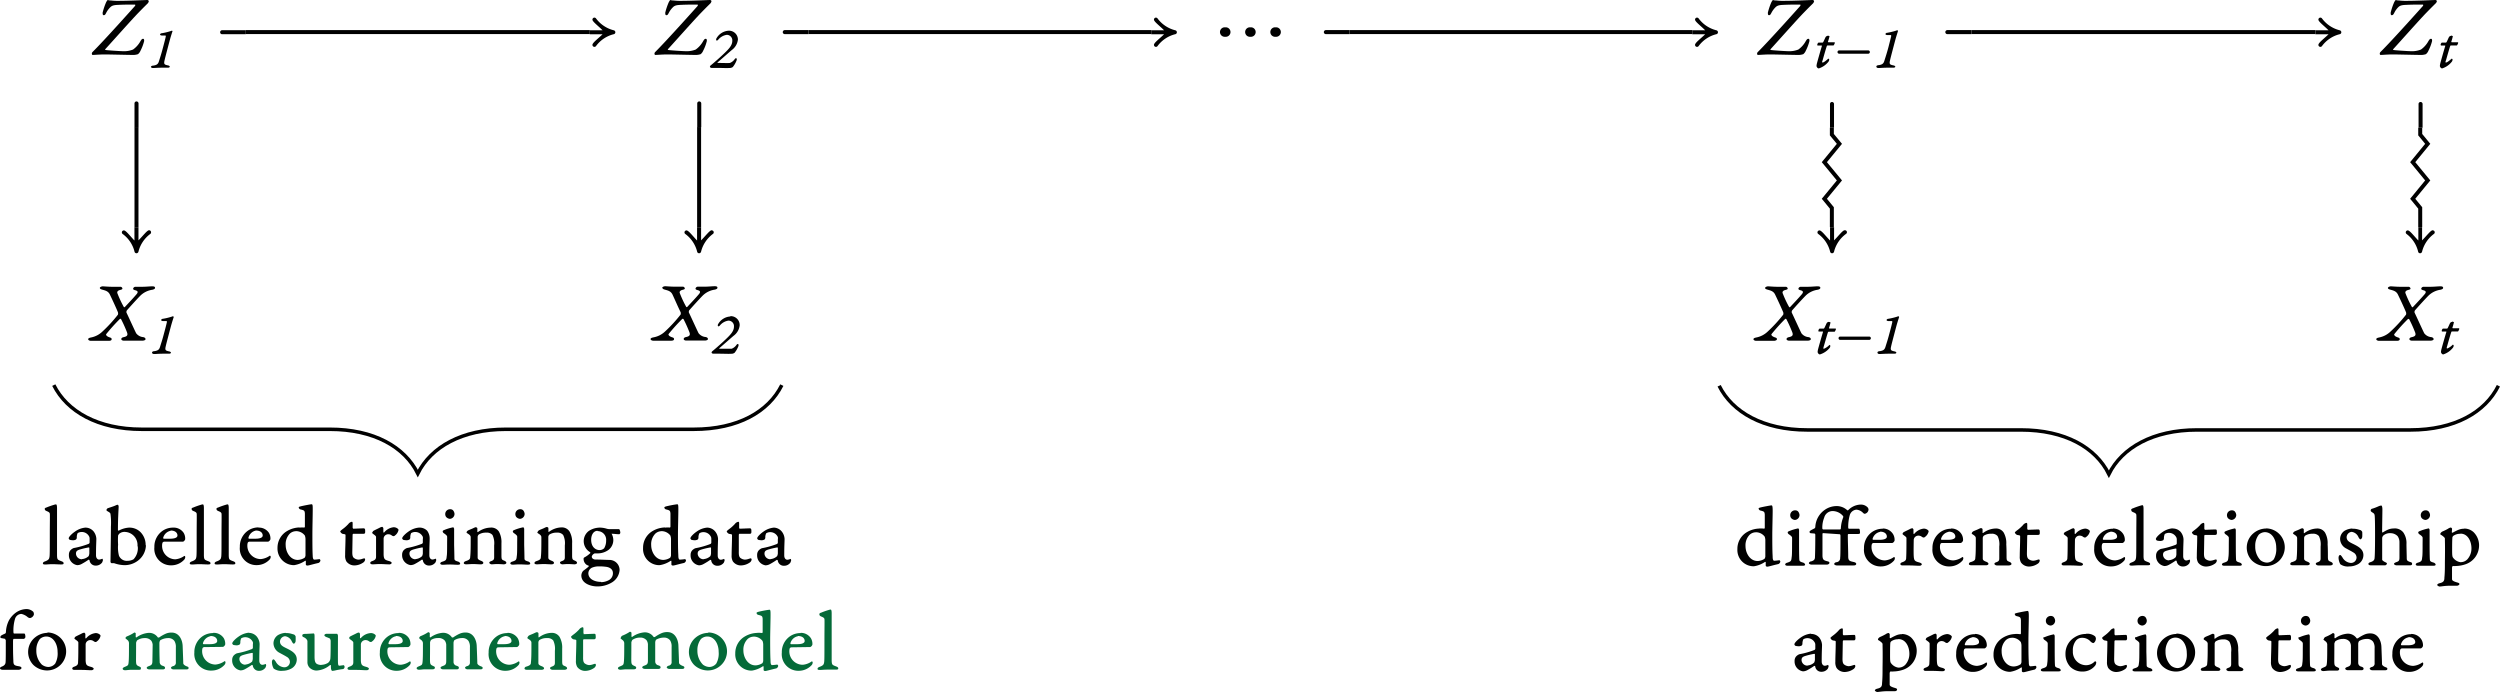 <svg xmlns="http://www.w3.org/2000/svg" viewBox="0 0 452.79 125.35"><defs><clipPath id="a" transform="translate(-.64 -.44)"><path d="M0 0h454v126H0z" class="a"/></clipPath><clipPath id="b" transform="translate(-.64 -.44)"><path d="M39.51 0h5.65v12.54h-5.65z" class="a"/></clipPath><clipPath id="c" transform="translate(-.64 -.44)"><path d="M107.46 0h5.65v12.54h-5.65z" class="a"/></clipPath><clipPath id="e" transform="translate(-.64 -.44)"><path d="M19.08 17.81h12.56v5.65H19.08z" class="a"/></clipPath><clipPath id="f" transform="translate(-.64 -.44)"><path d="M19.08 41.59h12.56v5.65H19.08z" class="a"/></clipPath><clipPath id="h" transform="translate(-.64 -.44)"><path d="M141.41 0h5.65v12.54h-5.65z" class="a"/></clipPath><clipPath id="i" transform="translate(-.64 -.44)"><path d="M209.15 0h5.65v12.54h-5.65z" class="a"/></clipPath><clipPath id="k" transform="translate(-.64 -.44)"><path d="M120.98 17.81h12.56v5.65h-12.56z" class="a"/></clipPath><clipPath id="l" transform="translate(-.64 -.44)"><path d="M120.98 41.59h12.56v5.65h-12.56z" class="a"/></clipPath><clipPath id="n" transform="translate(-.64 -.44)"><path d="M239.4 0h5.65v12.54h-5.65z" class="a"/></clipPath><clipPath id="o" transform="translate(-.64 -.44)"><path d="M307.14 0h5.65v12.54h-5.65z" class="a"/></clipPath><clipPath id="q" transform="translate(-.64 -.44)"><path d="M352.05 0h5.65v12.54h-5.65z" class="a"/></clipPath><clipPath id="r" transform="translate(-.64 -.44)"><path d="M420 0h5.65v12.54H420z" class="a"/></clipPath><clipPath id="t" transform="translate(-.64 -.44)"><path d="M326.14 17.93h12.56v5.65h-12.56z" class="a"/></clipPath><clipPath id="u" transform="translate(-.64 -.44)"><path d="M326.14 41.59h12.56v5.65h-12.56z" class="a"/></clipPath><clipPath id="w" transform="translate(-.64 -.44)"><path d="M432.7 17.93h12.56v5.65H432.7z" class="a"/></clipPath><clipPath id="x" transform="translate(-.64 -.44)"><path d="M432.7 41.59h12.56v5.65H432.7z" class="a"/></clipPath><style>.a,.c,.t{fill:none}.b{clip-path:url(#a)}.c,.t{stroke:#000;stroke-miterlimit:10}.c{stroke-width:.72px}.t{stroke-width:.64px}</style></defs><g class="b"><path d="M21.76.15a10.59 10.59 0 0 1-1.69-.07c-.14 0-.31 0-.47-.06s-.24.16-.37.37a11.62 11.62 0 0 0-.64 1.89c0 .24 0 .47.2.47s.27-.09.42-.38a4 4 0 0 1 .77-1.06c.33-.33.71-.4 1.46-.43 1.05-.05 1.92-.05 3-.05.08 0 .08.18 0 .26-.32.36-5.52 6.19-7.67 8.32-.23.23-.12.54 0 .54.35 0 1.27-.09 2.22-.09.73 0 4.36.09 5 .09a2.69 2.69 0 0 0 1-.14 1.54 1.54 0 0 0 .46-.63 8 8 0 0 0 .66-1.75c0-.19 0-.4-.19-.4s-.29.1-.51.48a4.56 4.56 0 0 1-1.31 1.46 4.31 4.31 0 0 1-1.84.3c-.51 0-2.89-.16-3.15-.22-.09 0-.09-.13 0-.19 1.37-1.5 4.8-5.36 5.93-6.52s1.59-1.6 1.7-1.71a.76.76 0 0 0 .21-.43.29.29 0 0 0-.29-.2c-.14 0-3.43.15-4.94.15m5.64 11.99c0 .11.16.18.38.18s.91-.06 1.62-.06h1.06c.22 0 .33-.1.33-.18s-.11-.18-.26-.22c-.74-.15-.86-.21-.67-1 .1-.47.7-2.71.9-3.47.27-1 .47-1.56.53-1.75a.16.16 0 0 0-.13-.08 1.68 1.68 0 0 0-.24.08 11 11 0 0 1-1.59.38c-.13 0-.3.11-.3.23s.19.17.3.18.46 0 .67 0c.06 0 .08.14.06.22-.06.26-.11.52-.51 2-.31 1.19-.5 1.73-.72 2.44-.15.5-.36.68-1 .79-.24 0-.46.1-.46.26M123.66.15a10.59 10.59 0 0 1-1.69-.07c-.14 0-.31 0-.47-.06s-.24.16-.37.37a11.62 11.62 0 0 0-.64 1.89c0 .24 0 .47.2.47s.26-.09.42-.38a4 4 0 0 1 .77-1.06c.33-.33.71-.4 1.46-.43 1-.05 1.92-.05 3-.05.07 0 .07.18 0 .26-.32.36-5.52 6.19-7.66 8.32-.24.23-.13.54 0 .54.35 0 1.27-.09 2.22-.09.73 0 4.36.09 5 .09a2.74 2.74 0 0 0 1-.14 1.54 1.54 0 0 0 .46-.63 8 8 0 0 0 .66-1.75c0-.19 0-.4-.19-.4s-.29.1-.51.48a4.56 4.56 0 0 1-1.31 1.46 4.31 4.31 0 0 1-1.84.3c-.51 0-2.89-.16-3.15-.22-.09 0-.09-.13 0-.19 1.37-1.5 4.8-5.36 5.93-6.52s1.59-1.6 1.7-1.71a.76.76 0 0 0 .21-.43.29.29 0 0 0-.29-.2c-.14 0-3.43.15-4.94.15m8.35 5.41a2.72 2.72 0 0 0-2.23 1.41c-.07.14-.08.38.09.38a.46.46 0 0 0 .25-.17 2.46 2.46 0 0 1 1.54-.87 1 1 0 0 1 1 1.1c0 .83-.67 1.49-1.38 2.18s-1.75 1.62-2.57 2.29a.31.31 0 0 0-.1.25.36.36 0 0 0 .29.17h1.17c.76 0 1.6.06 2.3 0a1.09 1.09 0 0 0 .38-.16 4.32 4.32 0 0 0 .68-1.18c.06-.13.08-.41-.08-.41s-.18.08-.31.24a1.87 1.87 0 0 1-.81.61c-.37.05-1.17 0-2.19 0 0 0-.09 0-.06-.09 1-.85 2-1.75 2.59-2.25a2.7 2.7 0 0 0 1.11-1.91 1.62 1.62 0 0 0-1.67-1.59m99.05-.61a.86.86 0 1 0 0 1.71.86.86 0 1 0 0-1.71m-4.56 0a.86.86 0 1 0 0 1.71.86.86 0 1 0 0-1.71zm-4.56 0a.86.86 0 1 0 0 1.71.86.86 0 1 0 0-1.71zM323.36.15a10.59 10.59 0 0 1-1.69-.07c-.14 0-.31 0-.47-.06s-.24.16-.37.37a11.62 11.62 0 0 0-.64 1.89c0 .24 0 .47.2.47s.26-.09.42-.38a4 4 0 0 1 .77-1.06c.33-.33.71-.4 1.46-.43 1.05-.05 1.92-.05 3-.05.07 0 .07.18 0 .26-.32.36-5.52 6.19-7.66 8.32-.24.23-.13.54 0 .54.35 0 1.27-.09 2.22-.09.73 0 4.36.09 5 .09a2.74 2.74 0 0 0 1-.14 1.54 1.54 0 0 0 .46-.63 8 8 0 0 0 .66-1.75c0-.19 0-.4-.19-.4s-.29.1-.51.48a4.56 4.56 0 0 1-1.31 1.46 4.31 4.31 0 0 1-1.84.3c-.51 0-2.89-.16-3.15-.22-.09 0-.09-.13 0-.19 1.37-1.5 4.8-5.36 5.93-6.52s1.59-1.6 1.7-1.71a.76.76 0 0 0 .21-.43.29.29 0 0 0-.29-.2c-.14 0-3.43.15-4.94.15m7.66 6.35a.48.48 0 0 0-.38.29c-.09.18-.32.71-.39.82a.28.28 0 0 1-.13.11h-.75a.57.57 0 0 0-.2.37c0 .1 0 .15.09.16h.74v.1c-.21.66-.75 2.58-.88 3.07a3 3 0 0 0-.09.53c0 .08.13.44.42.44a3.63 3.63 0 0 0 1.74-1.21.67.67 0 0 0 .14-.4c0-.06-.12-.19-.17-.15-.37.32-.82.69-1 .69s-.13-.1 0-.48c.33-1.19.65-2.27.74-2.5a.18.18 0 0 1 .12-.11h1.08c.06 0 .24-.37.24-.45s0-.13-.08-.13h-1.06a.09.09 0 0 1-.1-.1 9.27 9.27 0 0 0 .29-.99s-.17-.1-.33-.1m2.06 3.27h5.27a.3.3 0 0 0 .3-.3.29.29 0 0 0-.3-.3h-5.25a.3.3 0 0 0-.31.3.31.31 0 0 0 .31.3m6.76 2.41c0 .11.16.18.38.18s.91-.06 1.62-.06h1.06c.22 0 .34-.1.34-.18s-.12-.18-.27-.22c-.74-.15-.86-.21-.67-1 .1-.47.7-2.71.9-3.47.27-1 .47-1.56.52-1.75a.14.14 0 0 0-.13-.16 1.68 1.68 0 0 0-.24.08 11 11 0 0 1-1.59.38c-.13 0-.3.11-.3.23s.19.17.3.18.46 0 .67 0c.06 0 .08.14.06.22-.06.26-.12.52-.5 2-.32 1.19-.51 1.73-.73 2.44-.15.5-.36.68-1 .79-.24 0-.46.1-.46.26M436.16.15a10.59 10.59 0 0 1-1.69-.07c-.14 0-.32 0-.47-.06s-.24.16-.37.37a11.62 11.62 0 0 0-.64 1.89c0 .24 0 .47.19.47s.28-.09.44-.38a3.75 3.75 0 0 1 .74-1.06c.33-.33.71-.4 1.46-.43 1-.05 1.92-.05 3-.05.08 0 .08.18 0 .26-.32.36-5.52 6.19-7.67 8.32-.23.23-.12.54 0 .54.35 0 1.27-.09 2.22-.09.73 0 4.36.09 5 .09a2.69 2.69 0 0 0 1-.14 1.54 1.54 0 0 0 .46-.63 8 8 0 0 0 .66-1.75c0-.19 0-.4-.19-.4s-.29.1-.51.48a4.56 4.56 0 0 1-1.31 1.46 4.31 4.31 0 0 1-1.84.3c-.51 0-2.89-.16-3.15-.22-.09 0-.09-.13 0-.19 1.37-1.5 4.8-5.36 5.93-6.52s1.59-1.6 1.7-1.71a.76.76 0 0 0 .24-.43.29.29 0 0 0-.29-.2c-.14 0-3.43.15-4.94.15m7.76 6.35a.47.47 0 0 0-.38.29c-.09.18-.32.71-.39.82a.28.28 0 0 1-.13.11h-.75a.57.57 0 0 0-.2.37c0 .1.05.15.09.16h.74v.1c-.21.66-.75 2.58-.88 3.07a3 3 0 0 0-.09.53c0 .08.13.44.42.44a3.63 3.63 0 0 0 1.74-1.21.67.67 0 0 0 .14-.4c0-.06-.12-.19-.17-.15-.37.32-.82.69-1 .69s-.13-.1 0-.48c.34-1.19.65-2.27.74-2.5a.18.18 0 0 1 .12-.11h1.08c.06 0 .24-.37.24-.45s0-.13-.08-.13h-1.06a.09.09 0 0 1-.1-.1 9.27 9.27 0 0 0 .28-1s-.17-.1-.33-.1M18.09 52.17c0 .14.19.22.43.29.57.16 1.08.27 1.38.89s1.05 2.21 1.46 3.21a.78.78 0 0 1 0 .43 25.86 25.86 0 0 1-2.8 3.05 4.09 4.09 0 0 1-2.06 1.08c-.4.08-.53.18-.53.32s.22.29.51.29h3.2c.37 0 .54-.11.54-.29s-.08-.24-.31-.32c-.76-.24-.73-.55-.66-.62a33.34 33.34 0 0 1 2.44-2.71.15.15 0 0 1 .23 0 23.17 23.17 0 0 1 1 2.19c.27.62.25.92-.51 1.08-.38.08-.44.24-.44.37s.19.27.46.27h3.36c.33 0 .57-.13.57-.27s-.11-.31-.41-.37a1.8 1.8 0 0 1-1.29-.7c-.17-.31-1.6-3.45-1.75-3.73a.56.56 0 0 1 .07-.42c.67-.76 1.79-2 2.43-2.65a3.9 3.9 0 0 1 2.18-1.08c.27-.06.49-.16.49-.35s-.16-.27-.49-.27c-.5 0-1.1.08-1.75.08h-1.32a.44.44 0 0 0-.41.35c0 .11.08.2.35.27.5.12.62.32.27.73-.64.76-1.47 1.62-2.1 2.3-.08.08-.18.07-.21 0a19.42 19.42 0 0 1-1.14-2.43c-.15-.33.09-.56.51-.65.2-.06.38-.1.38-.24a.37.37 0 0 0-.4-.33h-1.51c-.62 0-1.49-.08-1.65-.08s-.53.11-.53.3m9.49 11.78c0 .11.16.18.38.18s.91-.06 1.62-.06h1.06c.22 0 .33-.1.33-.18s-.11-.18-.26-.22c-.74-.16-.86-.21-.67-1 .1-.47.7-2.71.9-3.47.27-1 .47-1.56.53-1.75a.16.16 0 0 0-.14-.16 1.68 1.68 0 0 0-.24.08 11 11 0 0 1-1.59.38c-.13 0-.3.11-.3.23s.19.17.3.18.46 0 .67 0c.06 0 .08.14.06.22-.06.26-.11.52-.51 2-.31 1.19-.5 1.73-.72 2.44-.15.5-.36.68-1 .79-.24 0-.46.1-.46.26m92.46-11.69c0 .14.19.22.43.29.57.16 1.08.27 1.38.89s1 2.25 1.47 3.19a.78.78 0 0 1 0 .43 25.86 25.86 0 0 1-2.8 3.05 4.09 4.09 0 0 1-2.11 1.08c-.4.08-.53.18-.53.32s.23.29.51.29h3.2c.37 0 .54-.11.54-.29s-.08-.24-.31-.32c-.76-.24-.73-.55-.66-.62a33.45 33.45 0 0 1 2.45-2.71c0-.07.19 0 .22 0a23.17 23.17 0 0 1 1 2.19c.27.62.25.92-.51 1.08-.38.08-.44.24-.44.37s.19.27.46.27h3.36c.33 0 .57-.13.57-.27s-.11-.31-.41-.37a1.8 1.8 0 0 1-1.29-.7c-.17-.31-1.6-3.45-1.75-3.73a.56.56 0 0 1 .07-.42c.67-.76 1.79-2 2.43-2.65a3.9 3.9 0 0 1 2.18-1.08c.27-.06.49-.16.49-.35s-.16-.27-.49-.27c-.5 0-1.1.08-1.75.08h-1.32a.44.44 0 0 0-.41.35c0 .11.08.2.35.27.5.12.61.32.27.73-.64.76-1.47 1.62-2.1 2.3-.08.08-.18.07-.21 0a19.42 19.42 0 0 1-1.14-2.43c-.15-.33.09-.56.51-.65.2-.06.38-.1.38-.24a.37.37 0 0 0-.4-.33h-1.51c-.62 0-1.49-.08-1.65-.08s-.53.11-.53.3m12.34 5.18a2.72 2.72 0 0 0-2.23 1.41c-.07.14-.08.38.09.38a.46.46 0 0 0 .25-.17 2.46 2.46 0 0 1 1.54-.87 1 1 0 0 1 1 1.1c0 .83-.67 1.49-1.38 2.18s-1.75 1.62-2.57 2.29a.35.35 0 0 0-.1.25.37.37 0 0 0 .29.17h1.19c.76 0 1.6.06 2.3 0a1.09 1.09 0 0 0 .38-.16 4.4 4.4 0 0 0 .68-1.17c.06-.14.08-.42-.08-.42s-.18.08-.31.24a1.87 1.87 0 0 1-.81.61h-2.19s-.09 0-.06-.09c1-.85 2-1.75 2.59-2.25a2.7 2.7 0 0 0 1.11-1.91 1.62 1.62 0 0 0-1.67-1.65m187.39-5.09c0 .14.19.22.43.29.57.16 1.08.27 1.38.89s1.05 2.21 1.47 3.21a.78.78 0 0 1 0 .43 25.86 25.86 0 0 1-2.8 3.05 4.09 4.09 0 0 1-2.06 1.08c-.4.08-.53.18-.53.32s.22.29.51.29h3.2c.22 0 .54-.11.54-.29s-.08-.24-.31-.32c-.76-.24-.73-.55-.66-.62a35.31 35.31 0 0 1 2.44-2.71.15.15 0 0 1 .23 0 23.17 23.17 0 0 1 1 2.19c.27.62.25.92-.51 1.08-.38.08-.45.24-.45.37s.2.27.47.27h3.36c.34 0 .57-.13.57-.27s-.11-.31-.41-.37a1.8 1.8 0 0 1-1.29-.7c-.17-.31-1.6-3.45-1.75-3.73a.56.56 0 0 1 .07-.42c.66-.76 1.79-2 2.43-2.65a3.9 3.9 0 0 1 2.18-1.08c.27-.06.49-.16.49-.35s-.16-.27-.49-.27c-.5 0-1.1.08-1.75.08h-1.32a.44.44 0 0 0-.41.35c0 .11.08.2.35.27.5.12.61.32.27.73-.64.76-1.47 1.62-2.1 2.3-.08.08-.18.07-.21 0a19.42 19.42 0 0 1-1.14-2.43c-.15-.33.09-.56.51-.65.2-.06.38-.1.38-.24a.37.37 0 0 0-.4-.33h-1.51c-.62 0-1.49-.08-1.65-.08s-.53.11-.53.3m11.5 6.14a.48.48 0 0 0-.38.29c-.09.18-.32.71-.39.82a.28.28 0 0 1-.13.11h-.75a.54.54 0 0 0-.2.37c0 .1 0 .15.09.16h.74v.1c-.21.66-.75 2.58-.88 3.07a2.82 2.82 0 0 0-.09.53c0 .08.13.44.42.44a3.63 3.63 0 0 0 1.74-1.16.65.65 0 0 0 .14-.4c0-.07-.13-.19-.17-.15a2.85 2.85 0 0 1-1 .69c-.1 0-.13-.1 0-.48.34-1.18.65-2.27.74-2.5a.18.18 0 0 1 .12-.11h1.08c.06 0 .24-.37.24-.45s0-.13-.08-.13h-1.07a.09.09 0 0 1-.1-.1 9.27 9.27 0 0 0 .28-1s-.17-.1-.33-.1m2.08 3.26h5.25a.3.3 0 0 0 .3-.3.29.29 0 0 0-.3-.3h-5.25a.29.29 0 0 0-.3.3.3.3 0 0 0 .3.3m6.78 2.38c0 .11.16.18.38.18s.91-.06 1.62-.06h1.06c.22 0 .33-.1.33-.18s-.11-.18-.26-.22c-.74-.16-.86-.21-.67-1 .1-.47.7-2.71.9-3.47.27-1 .47-1.56.53-1.75a.16.16 0 0 0-.14-.16 1.68 1.68 0 0 0-.24.08 11 11 0 0 1-1.59.38c-.13 0-.3.11-.3.23s.19.17.3.18.46 0 .67 0c.06 0 .08.14.06.22-.06.26-.11.52-.51 2-.31 1.19-.5 1.73-.72 2.44-.15.5-.36.68-1 .79-.25 0-.46.1-.46.26m92.46-11.69c0 .14.19.22.43.29.57.16 1.08.27 1.38.89s1.06 2.21 1.47 3.21a.78.78 0 0 1 0 .43 25.86 25.86 0 0 1-2.8 3.05 4.09 4.09 0 0 1-2.06 1.08c-.4.08-.53.18-.53.32s.23.29.51.29h3.2c.37 0 .54-.11.54-.29s-.08-.24-.31-.32c-.76-.24-.73-.55-.66-.62a31.68 31.68 0 0 1 2.45-2.71c0-.07.19 0 .22 0a23.17 23.17 0 0 1 1 2.19c.27.62.25.92-.51 1.08-.38.08-.44.24-.44.37s.19.27.46.27h3.36c.33 0 .57-.13.57-.27s-.11-.31-.41-.37a1.8 1.8 0 0 1-1.29-.7c-.17-.31-1.6-3.45-1.75-3.73a.56.56 0 0 1 .07-.42c.66-.76 1.79-2 2.43-2.65a3.9 3.9 0 0 1 2.18-1.08c.27-.06.49-.16.49-.35s-.16-.27-.49-.27c-.5 0-1.1.08-1.75.08h-1.32a.44.44 0 0 0-.41.35c0 .11.08.2.35.27.5.12.62.32.27.73-.64.76-1.47 1.62-2.1 2.3-.08.08-.18.07-.21 0a19.42 19.42 0 0 1-1.14-2.43c-.15-.33.09-.56.51-.65.2-.06.38-.1.38-.24a.37.37 0 0 0-.4-.33h-1.51c-.62 0-1.49-.08-1.65-.08s-.53.11-.53.3m11.6 6.14a.48.48 0 0 0-.38.29c-.09.18-.32.71-.39.82a.28.28 0 0 1-.13.11h-.75a.54.54 0 0 0-.2.37c0 .1 0 .15.09.16h.74v.1c-.21.66-.75 2.58-.88 3.07a2.82 2.82 0 0 0-.09.53c0 .08.13.44.42.44a3.63 3.63 0 0 0 1.74-1.21.65.65 0 0 0 .14-.4c0-.07-.13-.19-.17-.15a2.85 2.85 0 0 1-1 .69c-.1 0-.13-.1 0-.48.33-1.18.65-2.27.74-2.5a.18.18 0 0 1 .12-.11h1.08c.06 0 .24-.37.24-.45s0-.13-.08-.13h-1.06a.09.09 0 0 1-.1-.1 9.27 9.27 0 0 0 .28-1s-.17-.1-.33-.1"/><path d="M44.52 5.81h62.3" class="c"/></g><g clip-path="url(#b)"><path d="M47.06 8.1a.36.36 0 0 0 .36.37.36.36 0 0 0 .29-.15 5.71 5.71 0 0 1 3.19-2.14.37.37 0 0 0 .31-.37.36.36 0 0 0-.31-.35 5.66 5.66 0 0 1-3.19-2.14.36.36 0 0 0-.29-.15.36.36 0 0 0-.36.39c0 .37 1.06 1.14 1.83 1.91h-8.65a.37.37 0 0 0-.37.36.36.36 0 0 0 .37.37h8.65c-.73.75-1.83 1.54-1.83 1.92"/></g><g clip-path="url(#c)"><path d="M107.3 3.56c0 .36 1.06 1.14 1.83 1.92h-8.65a.38.38 0 0 0-.37.37.38.38 0 0 0 .37.36h8.65c-.74.73-1.83 1.53-1.83 1.91a.36.36 0 0 0 .36.37.36.36 0 0 0 .29-.15 5.66 5.66 0 0 1 3.19-2.14.36.36 0 0 0 .31-.35.37.37 0 0 0-.31-.37 5.71 5.71 0 0 1-3.19-2.14.36.36 0 0 0-.29-.15.36.36 0 0 0-.36.37"/></g><g class="b"><path d="M24.72 23.01v18.13" class="c"/></g><g clip-path="url(#e)"><path d="M22.42 25.56a.36.36 0 0 0-.37.36.36.36 0 0 0 .15.29 5.71 5.71 0 0 1 2.16 3.19.37.37 0 0 0 .37.31.36.36 0 0 0 .35-.31 5.66 5.66 0 0 1 2.14-3.19.36.36 0 0 0 .15-.29.36.36 0 0 0-.37-.36c-.37 0-1.14 1.06-1.91 1.83v-8.65a.37.37 0 0 0-.36-.37.36.36 0 0 0-.37.37v8.65c-.75-.74-1.54-1.83-1.92-1.83"/></g><g clip-path="url(#f)"><path d="M27 41.7c-.36 0-1.14 1.06-1.92 1.83v-8.65a.38.38 0 0 0-.37-.37.38.38 0 0 0-.36.37v8.68c-.73-.74-1.53-1.83-1.91-1.83a.36.36 0 0 0-.37.36.36.36 0 0 0 .15.29 5.66 5.66 0 0 1 2.14 3.18.36.36 0 0 0 .35.31.37.37 0 0 0 .37-.31 5.71 5.71 0 0 1 2.14-3.19.36.36 0 0 0 .14-.31.36.36 0 0 0-.37-.36"/></g><g class="b"><path d="M146.42 5.81h62.09" class="c"/></g><g clip-path="url(#h)"><path d="M148.96 8.1a.36.36 0 0 0 .36.37.35.35 0 0 0 .29-.15 5.71 5.71 0 0 1 3.19-2.14.37.37 0 0 0 .31-.37.36.36 0 0 0-.31-.35 5.66 5.66 0 0 1-3.19-2.14.35.35 0 0 0-.29-.15.36.36 0 0 0-.36.37c0 .37 1.06 1.14 1.83 1.91h-8.65a.37.37 0 0 0-.37.36.36.36 0 0 0 .37.37h8.65c-.73.75-1.83 1.54-1.83 1.92"/></g><g clip-path="url(#i)"><path d="M209 3.56c0 .36 1.06 1.14 1.83 1.92h-8.65a.38.38 0 0 0-.37.37.38.38 0 0 0 .37.36h8.65c-.74.73-1.83 1.53-1.83 1.91a.36.36 0 0 0 .36.37.36.36 0 0 0 .29-.15 5.66 5.66 0 0 1 3.19-2.14.36.36 0 0 0 .31-.35.37.37 0 0 0-.31-.37 5.71 5.71 0 0 1-3.19-2.14.36.36 0 0 0-.29-.15.36.36 0 0 0-.36.37"/></g><g class="b"><path d="M126.62 23.01v18.13" class="c"/></g><g clip-path="url(#k)"><path d="M124.36 25.56a.36.36 0 0 0-.37.36.36.36 0 0 0 .15.29 5.71 5.71 0 0 1 2.14 3.19.37.37 0 0 0 .37.31.36.36 0 0 0 .35-.31 5.66 5.66 0 0 1 2.14-3.19.36.36 0 0 0 .15-.29.36.36 0 0 0-.37-.36c-.36 0-1.15 1.06-1.91 1.83v-8.65a.37.37 0 0 0-.36-.37.36.36 0 0 0-.37.37v8.65c-.75-.74-1.54-1.83-1.92-1.83"/></g><g clip-path="url(#l)"><path d="M128.9 41.7c-.36 0-1.14 1.06-1.92 1.83v-8.65a.38.38 0 0 0-.37-.37.38.38 0 0 0-.36.37v8.68c-.73-.74-1.53-1.83-1.91-1.83a.36.36 0 0 0-.37.36.36.36 0 0 0 .15.29 5.66 5.66 0 0 1 2.14 3.18.36.36 0 0 0 .35.31.37.37 0 0 0 .37-.31 5.71 5.71 0 0 1 2.14-3.19.36.36 0 0 0 .15-.29.36.36 0 0 0-.37-.36"/></g><g class="b"><path d="M244.41 5.81h62.09" class="c"/></g><g clip-path="url(#n)"><path d="M246.96 8.1a.36.36 0 0 0 .36.37.36.36 0 0 0 .29-.15 5.71 5.71 0 0 1 3.19-2.14.37.37 0 0 0 .31-.37.36.36 0 0 0-.31-.35 5.66 5.66 0 0 1-3.19-2.14.36.36 0 0 0-.29-.15.36.36 0 0 0-.36.37c0 .37 1.06 1.14 1.83 1.91h-8.65a.37.37 0 0 0-.37.36.36.36 0 0 0 .37.37h8.65c-.74.75-1.83 1.54-1.83 1.92"/></g><g clip-path="url(#o)"><path d="M307 3.56c0 .36 1.06 1.14 1.83 1.92h-8.65a.38.38 0 0 0-.37.37.38.38 0 0 0 .37.36h8.65c-.74.73-1.83 1.53-1.83 1.91a.36.36 0 0 0 .36.37.36.36 0 0 0 .29-.15 5.66 5.66 0 0 1 3.19-2.14.36.36 0 0 0 .31-.35.37.37 0 0 0-.31-.37 5.71 5.71 0 0 1-3.19-2.14.36.36 0 0 0-.29-.15.36.36 0 0 0-.36.37"/></g><g class="b"><path d="M357.06 5.81h62.3" class="c"/></g><g clip-path="url(#q)"><path d="M359.56 8.1a.36.36 0 0 0 .36.37.36.36 0 0 0 .29-.15 5.71 5.71 0 0 1 3.15-2.14.37.37 0 0 0 .31-.37.36.36 0 0 0-.31-.35 5.66 5.66 0 0 1-3.19-2.14.36.36 0 0 0-.29-.15.36.36 0 0 0-.36.37c0 .37 1.06 1.14 1.83 1.91h-8.65a.37.37 0 0 0-.37.36.36.36 0 0 0 .37.37h8.66c-.74.75-1.83 1.54-1.83 1.92"/></g><g clip-path="url(#r)"><path d="M419.9 3.56c0 .36 1.06 1.14 1.83 1.92h-8.65a.38.38 0 0 0-.37.37.38.38 0 0 0 .37.36h8.65c-.74.73-1.83 1.53-1.83 1.91a.36.36 0 0 0 .36.37.36.36 0 0 0 .29-.15 5.66 5.66 0 0 1 3.19-2.14.36.36 0 0 0 .31-.35.37.37 0 0 0-.31-.37 5.71 5.71 0 0 1-3.19-2.14.36.36 0 0 0-.29-.15.36.36 0 0 0-.36.37"/></g><g class="b"><path d="M331.78 23.14v1.25l1.37 1.66-2.73 3.32 2.73 3.31-2.73 3.32 1.36 1.66v3.48" class="c"/></g><g clip-path="url(#t)"><path d="M329.52 25.66a.36.36 0 0 0-.37.36.36.36 0 0 0 .15.29 5.71 5.71 0 0 1 2.14 3.19.37.37 0 0 0 .37.31.36.36 0 0 0 .35-.31 5.66 5.66 0 0 1 2.14-3.19.36.36 0 0 0 .15-.29.36.36 0 0 0-.37-.36c-.37 0-1.15 1.06-1.91 1.83v-8.65a.37.37 0 0 0-.36-.37.36.36 0 0 0-.37.37v8.65c-.75-.74-1.54-1.83-1.92-1.83"/></g><g clip-path="url(#u)"><path d="M334.1 41.7c-.36 0-1.14 1.06-1.92 1.83v-8.65a.38.38 0 0 0-.37-.37.38.38 0 0 0-.36.37v8.68c-.73-.74-1.53-1.83-1.91-1.83a.36.36 0 0 0-.37.36.36.36 0 0 0 .15.29 5.66 5.66 0 0 1 2.14 3.18.36.36 0 0 0 .35.31.37.37 0 0 0 .37-.31 5.71 5.71 0 0 1 2.18-3.21.36.36 0 0 0 .15-.29.36.36 0 0 0-.37-.36"/></g><g class="b"><path d="M438.34 23.14v1.25l1.36 1.66-2.72 3.32 2.72 3.31-2.72 3.32 1.36 1.66v3.48" class="c"/></g><g clip-path="url(#w)"><path d="M436.12 25.66a.36.36 0 0 0-.37.36.36.36 0 0 0 .15.29 5.71 5.71 0 0 1 2.14 3.19.37.37 0 0 0 .37.31.36.36 0 0 0 .35-.31 5.66 5.66 0 0 1 2.14-3.19.36.36 0 0 0 .15-.29.36.36 0 0 0-.37-.36c-.37 0-1.15 1.06-1.91 1.83v-8.65a.37.37 0 0 0-.36-.37.36.36 0 0 0-.37.37v8.65c-.75-.74-1.54-1.83-1.92-1.83"/></g><g clip-path="url(#x)"><path d="M440.6 41.7c-.36 0-1.14 1.06-1.92 1.83v-8.65a.38.38 0 0 0-.32-.32.38.38 0 0 0-.36.37v8.63c-.73-.74-1.53-1.83-1.91-1.83a.36.36 0 0 0-.37.36.36.36 0 0 0 .15.29 5.66 5.66 0 0 1 2.09 3.18.36.36 0 0 0 .35.31.37.37 0 0 0 .37-.31 5.71 5.71 0 0 1 2.14-3.19.36.36 0 0 0 .15-.29.36.36 0 0 0-.37-.36"/></g><g class="b"><path d="M9.74 69.75c2.39 4.78 8 8 15.94 8h34.05c8 0 13.55 3.19 15.94 8 2.39-4.78 8-8 15.94-8h34.05c8 0 13.55-3.19 15.94-8" class="t"/><path d="M8.13 92.24c0 .13.06.22.38.35s.47.24.51.43 0 1.72 0 3.86c0 2.74 0 3.72-.06 4s-.06.52-.79.79c-.29.1-.4.22-.4.38s.2.19.46.19.7-.06 1.32-.06c.41 0 1.06.05 1.51.05s.46-.1.46-.23-.08-.23-.33-.33c-.77-.29-.82-.3-.86-1v-8.63c0-.45-.06-.69-.19-.69a1.36 1.36 0 0 0-.33.07 13.62 13.62 0 0 0-1.43.51c-.11 0-.3.15-.3.28m6.75 9.08a1.06 1.06 0 0 1-1.07-1c0-.4.15-.57.59-.73a14.19 14.19 0 0 1 1.7-.41s.13 0 .13.09v1a1.76 1.76 0 0 1-.12.48 2 2 0 0 1-1.21.54m.61-5.7a3.83 3.83 0 0 0-1.87.71c-.69.48-1.15 1-1.15 1.24a.52.52 0 0 0 .19.26 2.66 2.66 0 0 0 .67.08 1.22 1.22 0 0 0 .46-.13.52.52 0 0 0 .15-.35 1.76 1.76 0 0 1 .15-.81 1.39 1.39 0 0 1 .72-.21 1.5 1.5 0 0 1 1.4.89 1.13 1.13 0 0 1 .05.42v.6a.3.3 0 0 1-.18.24 14.69 14.69 0 0 1-2.7.76 1.57 1.57 0 0 0-.64.46 1.23 1.23 0 0 0-.23.77 1.8 1.8 0 0 0 1.51 1.87 1.71 1.71 0 0 0 .84-.24 11.82 11.82 0 0 0 1.22-.76s.16.06.16.08a1.1 1.1 0 0 0 1.13 1 1.4 1.4 0 0 0 1.16-.57 2 2 0 0 0 .14-.41c0-.13-.08-.29-.14-.26a1.56 1.56 0 0 1-.54.15c-.3 0-.57-.26-.57-.78 0-1.78.06-2.45.06-3a2.34 2.34 0 0 0-.54-1.37 1.92 1.92 0 0 0-1.45-.64zm9.49 3.4a2.92 2.92 0 0 1-.76 2.33 2.13 2.13 0 0 1-1.07.28 1.52 1.52 0 0 1-1.57-.92 5.94 5.94 0 0 1-.16-2 12.55 12.55 0 0 1 0-1.67 1.4 1.4 0 0 1 .22-.32 1.47 1.47 0 0 1 1.07-.32 2.38 2.38 0 0 1 2.22 2.59m1.48-.19a3.3 3.3 0 0 0-1.02-2.45 2.85 2.85 0 0 0-2-.73 4.4 4.4 0 0 0-1.84.54c-.06 0-.16 0-.16-.11 0-1.77.07-3 .13-4.19 0-.19-.08-.38-.16-.38a.93.93 0 0 0-.35.1c-.43.21-1.16.41-1.48.54-.08 0-.22.25-.22.3s0 .13.24.26c.38.22.46.31.49.46a12.18 12.18 0 0 1 .08 2.32c0 1.86-.08 6.2-.08 6.32a.29.29 0 0 0 .24.29 2 2 0 0 1 .44 0 6 6 0 0 0 1.88.35 4 4 0 0 0 2.38-.79 3.61 3.61 0 0 0 1.48-2.8zm4.54-2.65c.84 0 1.22.43 1.22.9s-.73.58-1.33.58h-1.16a.17.17 0 0 1-.1-.15 1.75 1.75 0 0 1 1.37-1.29m.44-.57a3.38 3.38 0 0 0-1.86.54 3.48 3.48 0 0 0-1.54 3 3 3 0 0 0 3.11 3.29 3.17 3.17 0 0 0 2.27-1 .73.73 0 0 0 .21-.49c0-.17-.13-.25-.19-.2a3.31 3.31 0 0 1-1.61.6 2.43 2.43 0 0 1-2.39-2.53 1.48 1.48 0 0 1 .08-.49.43.43 0 0 1 .26-.17h3.41c.16 0 .43-.3.43-.48a2 2 0 0 0-.27-1.11 2.16 2.16 0 0 0-1.91-.96zm3.37-3.32c0 .13.06.22.38.35s.47.24.51.43 0 1.72 0 3.86c0 2.74 0 3.72-.06 4s-.06.52-.79.79c-.29.1-.4.22-.4.38s.2.19.46.19.7-.06 1.32-.06c.41 0 1.06.05 1.51.05s.46-.1.46-.23-.08-.23-.33-.33c-.77-.29-.82-.3-.86-1v-8.63c0-.45-.06-.69-.19-.69a1.36 1.36 0 0 0-.33.07 13.62 13.62 0 0 0-1.43.51c-.11 0-.3.15-.3.28m4.55.03c0 .13.06.22.38.35s.47.24.51.43 0 1.72 0 3.86c0 2.74 0 3.72-.06 4s-.06.52-.79.79c-.29.1-.4.22-.4.38s.2.19.46.19.7-.06 1.32-.06c.41 0 1.06.05 1.51.05s.46-.1.46-.23-.08-.23-.33-.33c-.77-.29-.82-.3-.86-1v-8.63c0-.45-.06-.69-.19-.69a1.36 1.36 0 0 0-.33.07 13.62 13.62 0 0 0-1.43.51c-.11 0-.3.15-.3.28m7.18 3.88c.84 0 1.22.43 1.22.9s-.73.58-1.33.58h-1.16a.17.17 0 0 1-.1-.15 1.75 1.75 0 0 1 1.37-1.33m.48-.57a3.38 3.38 0 0 0-1.86.54 3.48 3.48 0 0 0-1.54 3 3 3 0 0 0 3.11 3.29 3.17 3.17 0 0 0 2.27-1 .73.73 0 0 0 .21-.49c0-.17-.13-.25-.19-.2a3.31 3.31 0 0 1-1.61.6 2.43 2.43 0 0 1-2.43-2.5 1.48 1.48 0 0 1 .08-.49.43.43 0 0 1 .26-.17h3.41c.16 0 .43-.3.43-.48a2 2 0 0 0-.27-1.11 2.16 2.16 0 0 0-1.91-.95zm6.73.68a2 2 0 0 1 1.64.79 2 2 0 0 1 .12.62v3a.93.93 0 0 1-.15.4 2.44 2.44 0 0 1-1.25.4c-1.41 0-2.19-1.47-2.19-2.69a2.74 2.74 0 0 1 .75-2.07 1.66 1.66 0 0 1 1.08-.44m.67-.68a4.64 4.64 0 0 0-2.21.63 3.49 3.49 0 0 0-1.77 3.08 3 3 0 0 0 3 3.12 4.86 4.86 0 0 0 2-.79h.13v.65c0 .18.21.21.29.21.24 0 .92-.23 2-.47a.58.58 0 0 0 .35-.42c0-.18-.13-.29-.22-.27a8.47 8.47 0 0 1-.88.09c-.13 0-.27-.13-.29-.63s-.06-.74-.06-3.93c0-1.29.06-3.46.06-4.47 0-.73 0-1-.2-1s-1.59.27-2 .38-.33.16-.33.21a.41.41 0 0 0 .3.34c.7.17.77.22.81.74v2.37c0 .09-.06.19-.12.18a4.34 4.34 0 0 0-.86.01zm9.75.18c-.11 0-.12-.13-.12-.19v-.78c0-.17-.08-.24-.14-.24a1 1 0 0 0-.64.41 7.36 7.36 0 0 1-1.14 1c-.14.12-.33.27-.33.33a.71.71 0 0 0 .47.46c.45.06.49.08.49.25 0 1.52-.07 2.48-.07 3.6a2.09 2.09 0 0 0 .22 1.12 1.79 1.79 0 0 0 1.4.74 2.88 2.88 0 0 0 1.62-.5.78.78 0 0 0 .38-.55c0-.13-.08-.24-.14-.24a2.26 2.26 0 0 0-.35.09 2.43 2.43 0 0 1-.73.15 1.47 1.47 0 0 1-.86-.35c-.19-.22-.26-.48-.24-1.19l.05-2.9c0-.17.08-.24.11-.24h1.79c.18 0 .32 0 .37-.21a3.56 3.56 0 0 0 0-.51c0-.09-.1-.27-.21-.27-.37 0-1.78.07-2 .07m3.44.68c0 .09.18.24.35.36.38.27.4.38.4.48v3.51c0 .37-.06.61-.68.83-.19.06-.37.16-.37.33s.15.26.43.26c.45 0 .73-.05 1.29-.05s1.27.06 1.76.06c.19 0 .4-.14.4-.27s-.21-.27-.57-.36c-.71-.19-.84-.35-.89-1.1v-3a.84.84 0 0 1 .14-.37.86.86 0 0 1 .73-.36 1 1 0 0 1 .57.19.67.67 0 0 0 .37.16.43.43 0 0 0 .25-.13 1.63 1.63 0 0 0 .64-1c0-.18-.41-.49-.87-.49a2.56 2.56 0 0 0-1.72.93c0 .07-.16 0-.16 0v-.78s-.13-.22-.19-.22a1.21 1.21 0 0 0-.46.15c-.34.18-.83.4-1.08.54a.4.4 0 0 0-.23.34m7.76 4.84a1.06 1.06 0 0 1-1.07-1c0-.4.15-.57.59-.73a14.19 14.19 0 0 1 1.7-.41s.13 0 .13.09v1a1.45 1.45 0 0 1-.13.48 1.94 1.94 0 0 1-1.2.54m.61-5.7a3.83 3.83 0 0 0-1.87.71c-.69.48-1.15 1-1.15 1.24a.52.52 0 0 0 .19.26 2.66 2.66 0 0 0 .67.08 1.22 1.22 0 0 0 .46-.13.52.52 0 0 0 .15-.35 1.76 1.76 0 0 1 .15-.81 1.39 1.39 0 0 1 .72-.21 1.51 1.51 0 0 1 1.4.89 1.13 1.13 0 0 1 0 .42v.6a.3.3 0 0 1-.18.24 15 15 0 0 1-2.7.76 1.57 1.57 0 0 0-.64.46 1.23 1.23 0 0 0-.23.77 1.8 1.8 0 0 0 1.53 1.86 1.71 1.71 0 0 0 .84-.24 11.82 11.82 0 0 0 1.22-.76s.16.06.16.08a1.1 1.1 0 0 0 1.13 1 1.4 1.4 0 0 0 1.16-.57 2 2 0 0 0 .14-.41c0-.13-.08-.29-.14-.26a1.56 1.56 0 0 1-.54.15c-.3 0-.57-.26-.57-.78 0-1.78.06-2.45.06-3a2.34 2.34 0 0 0-.46-1.44 1.92 1.92 0 0 0-1.5-.56zm5.7-3.33a.87.87 0 0 0-.92.9.85.85 0 0 0 .15.48 1 1 0 0 0 .69.36.89.89 0 0 0 .84-.9 1.17 1.17 0 0 0-.27-.65.7.7 0 0 0-.49-.19m-1.38 4a.45.45 0 0 0 .18.33c.46.3.6.48.62.61s0 .92 0 1.24c0 .9 0 2-.07 2.32-.06.65-.09.78-.79 1-.22.06-.38.18-.38.32s.16.24.47.24.53-.05 1.34-.05c.35 0 1 .05 1.33.05s.46-.07.46-.21-.16-.3-.38-.37c-.57-.15-.63-.31-.65-.44s0-.44-.06-2.53v-2.98s-.1-.26-.16-.26a8.4 8.4 0 0 0-1.72.53c-.08.03-.19.11-.19.19zm4.3.16s0 .1.22.24c.39.24.55.41.55.67 0 1.62 0 2.81-.09 3.57 0 .35-.11.54-.81.76-.16.05-.35.18-.35.34s.17.24.46.24.76-.05 1.25-.05.86.05 1.39.05c.28 0 .44-.13.44-.26s-.12-.27-.41-.38c-.64-.24-.62-.43-.62-.67v-3.68a.67.67 0 0 1 .19-.4 2.39 2.39 0 0 1 1.37-.35 1.32 1.32 0 0 1 1.13.43 3.47 3.47 0 0 1 .3 1.87v2.17c0 .39-.13.54-.52.68s-.35.24-.35.33.22.26.43.26.54-.05 1-.05 1 .05 1.19.05.46-.1.46-.26-.11-.3-.48-.44-.39-.29-.41-.75v-2.38a3.88 3.88 0 0 0-.47-2.12 1.64 1.64 0 0 0-1.53-.7 3.92 3.92 0 0 0-2.26.81h-.11c.02 0 0-.62 0-.7s-.23-.19-.27-.19a1.84 1.84 0 0 0-.42.16c-.31.16-.73.3-1 .44a.6.6 0 0 0-.28.4m9.78-4.25a.87.87 0 0 0-.92.9.85.85 0 0 0 .15.48 1 1 0 0 0 .69.36.9.9 0 0 0 .84-.9 1.17 1.17 0 0 0-.27-.65.7.7 0 0 0-.49-.19m-1.38 4a.45.45 0 0 0 .17.31c.46.3.6.48.62.61s0 .92 0 1.24c0 .9 0 2-.07 2.32-.06.65-.09.78-.79 1-.23.06-.38.18-.38.32s.15.24.47.24.53-.05 1.34-.05c.35 0 1 .05 1.33.05s.46-.07.46-.21-.16-.3-.38-.37c-.57-.15-.63-.31-.65-.44s0-.44-.06-2.53v-2.96s-.1-.26-.16-.26a8.4 8.4 0 0 0-1.72.53c-.07.03-.18.11-.18.19zm4.4.16s0 .1.22.24c.39.24.55.41.55.67 0 1.62 0 2.81-.09 3.57 0 .35-.11.54-.81.76-.16.05-.35.18-.35.34s.17.24.46.24.76-.05 1.26-.05.85.05 1.38.05c.28 0 .44-.13.44-.26s-.12-.27-.41-.38c-.64-.24-.62-.43-.62-.67v-3.68a.67.67 0 0 1 .19-.4 2.39 2.39 0 0 1 1.37-.35 1.32 1.32 0 0 1 1.13.43 3.36 3.36 0 0 1 .3 1.87v2.17c0 .39-.12.54-.52.68s-.35.24-.35.33.22.26.43.26.54-.05 1-.05 1 .05 1.19.05.46-.1.46-.26-.11-.3-.47-.44-.4-.29-.42-.75v-2.38a3.88 3.88 0 0 0-.47-2.12 1.65 1.65 0 0 0-1.47-.74 3.91 3.91 0 0 0-2.25.81h-.11c.02 0 0-.62 0-.7s-.22-.19-.27-.19a1.68 1.68 0 0 0-.42.16c-.31.16-.73.3-1 .44a.6.6 0 0 0-.28.4m11.51 8.95c-1.11 0-2.3-.48-2.3-1.58a1.15 1.15 0 0 1 .67-1 3.2 3.2 0 0 1 1.27-.23 8.76 8.76 0 0 1 1.36.09c.56.1 1.13.4 1.15 1.11a1.41 1.41 0 0 1-.79 1.32 3 3 0 0 1-1.36.34m-.63-9.25a1.57 1.57 0 0 1 1.55 1.73 2.66 2.66 0 0 1-.36 1.38 1.21 1.21 0 0 1-.83.33c-.66 0-1.52-.49-1.52-1.89 0-.76.36-1.6 1.16-1.6zm.22-.62a3.59 3.59 0 0 0-1.84.62 2.31 2.31 0 0 0 .3 3.84v.15a4.77 4.77 0 0 1-1.13.81s-.08.11-.08.15a1.32 1.32 0 0 0 .46 1.09 1.27 1.27 0 0 0 .46.22v.16c-.27.24-.73.59-1 .78a1.39 1.39 0 0 0-.33.82c0 1.53 1.84 2 2.86 2a5 5 0 0 0 2.69-.73 2.86 2.86 0 0 0 1.38-2.28 1.83 1.83 0 0 0-.62-1.33 1.86 1.86 0 0 0-1.22-.46c-.5 0-1.64-.07-2.59-.07-.08 0-.61-.08-.61-.54a.8.8 0 0 1 .37-.49.35.35 0 0 1 .24-.08h.43a3.38 3.38 0 0 0 2-.64 2.25 2.25 0 0 0 .86-1.81 2.31 2.31 0 0 0-.31-1.11c.35 0 1 .09 1.39.09a.36.36 0 0 0 .19-.27c0-.22-.11-.65-.24-.65h-1.73a2.41 2.41 0 0 1-.59-.11 4.32 4.32 0 0 0-1.34-.17zm11.32.63a2 2 0 0 1 1.64.79 2 2 0 0 1 .12.62v3a.93.93 0 0 1-.15.4 2.43 2.43 0 0 1-1.24.4c-1.42 0-2.2-1.47-2.2-2.69a2.74 2.74 0 0 1 .75-2.07 1.66 1.66 0 0 1 1.08-.44m.67-.68a4.64 4.64 0 0 0-2.21.63 3.48 3.48 0 0 0-1.76 3.08 2.94 2.94 0 0 0 3 3.12 4.86 4.86 0 0 0 2-.79h.13v.65c0 .18.21.21.29.21.24 0 .92-.23 2-.47a.58.58 0 0 0 .35-.42c0-.18-.13-.29-.22-.27a8.47 8.47 0 0 1-.88.09c-.13 0-.27-.13-.28-.63s-.07-.74-.07-3.93c0-1.29.07-3.46.07-4.47 0-.73 0-1-.21-1a20 20 0 0 0-2 .38c-.27.08-.33.16-.33.21a.41.41 0 0 0 .3.34c.7.17.76.22.81.74v2.37c0 .09-.06.19-.12.18a4.34 4.34 0 0 0-.87.01zm6.99 5.76a1.06 1.06 0 0 1-1.07-1c0-.4.14-.57.59-.73a14.19 14.19 0 0 1 1.7-.41c.05 0 .13 0 .13.09v1a1.76 1.76 0 0 1-.12.48 2 2 0 0 1-1.21.54m.61-5.7a3.83 3.83 0 0 0-1.87.71c-.69.48-1.15 1-1.15 1.24a.52.52 0 0 0 .19.26 2.66 2.66 0 0 0 .67.08 1.22 1.22 0 0 0 .46-.13.48.48 0 0 0 .14-.35 1.64 1.64 0 0 1 .17-.78 1.31 1.31 0 0 1 .71-.21 1.5 1.5 0 0 1 1.4.89 1.13 1.13 0 0 1 .05.42v.6a.3.3 0 0 1-.18.24 14.69 14.69 0 0 1-2.7.76 1.57 1.57 0 0 0-.64.46 1.23 1.23 0 0 0-.23.77 1.8 1.8 0 0 0 1.51 1.87 1.71 1.71 0 0 0 .84-.24 11.82 11.82 0 0 0 1.22-.76s.16.06.16.08a1.1 1.1 0 0 0 1.13 1 1.4 1.4 0 0 0 1.16-.57 2 2 0 0 0 .14-.41c0-.13-.08-.29-.14-.26a1.56 1.56 0 0 1-.54.15c-.3 0-.57-.26-.57-.78 0-1.78.06-2.45.06-3a2.34 2.34 0 0 0-.54-1.37 1.92 1.92 0 0 0-1.45-.67zm5.93.15c-.11 0-.12-.13-.12-.19v-.78c0-.17-.08-.24-.14-.24a1 1 0 0 0-.64.41 7.36 7.36 0 0 1-1.14 1c-.14.12-.33.27-.33.33a.71.71 0 0 0 .47.46c.45.06.49.08.49.25 0 1.52-.07 2.48-.07 3.6a2.09 2.09 0 0 0 .22 1.12 1.79 1.79 0 0 0 1.4.74 2.88 2.88 0 0 0 1.62-.5.78.78 0 0 0 .38-.55c0-.13-.08-.24-.14-.24a2.26 2.26 0 0 0-.35.09 2.43 2.43 0 0 1-.73.15 1.49 1.49 0 0 1-.86-.35c-.19-.22-.26-.48-.24-1.19v-2.9c0-.17.08-.24.11-.24h1.79c.18 0 .32 0 .37-.21a3.56 3.56 0 0 0 0-.51c0-.09-.1-.27-.21-.27-.37 0-1.78.07-2 .07m5.66 5.53a1.06 1.06 0 0 1-1.07-1c0-.4.15-.57.59-.73a14.19 14.19 0 0 1 1.7-.41c.05 0 .13 0 .13.09v1a1.45 1.45 0 0 1-.13.48 1.94 1.94 0 0 1-1.2.54m.61-5.7a3.83 3.83 0 0 0-1.87.71c-.69.48-1.15 1-1.15 1.24a.46.46 0 0 0 .19.26 2.66 2.66 0 0 0 .67.08 1.22 1.22 0 0 0 .46-.13.52.52 0 0 0 .15-.35 1.57 1.57 0 0 1 .16-.78 1.31 1.31 0 0 1 .71-.21 1.5 1.5 0 0 1 1.4.89 1.13 1.13 0 0 1 0 .42v.6a.3.3 0 0 1-.18.24 14.69 14.69 0 0 1-2.7.76 1.57 1.57 0 0 0-.64.46 1.23 1.23 0 0 0-.23.77 1.8 1.8 0 0 0 1.51 1.87 1.71 1.71 0 0 0 .84-.24 11.82 11.82 0 0 0 1.22-.76s.16.06.16.08a1.1 1.1 0 0 0 1.13 1 1.4 1.4 0 0 0 1.16-.57 2 2 0 0 0 .14-.41c0-.13-.08-.29-.14-.26a1.56 1.56 0 0 1-.54.15c-.3 0-.57-.26-.57-.78 0-1.78.06-2.45.06-3a2.34 2.34 0 0 0-.54-1.37 1.92 1.92 0 0 0-1.4-.67zM.92 115.78a.28.28 0 0 1 .13.2c0 2.59 0 3.82-.05 4.07s-.19.48-.6.65c-.24.1-.4.18-.4.32s.18.29.51.29h2.86c.21 0 .52-.13.52-.32s-.2-.27-.47-.32c-.83-.13-1-.24-1-1-.06-1.24-.06-2.11-.06-3.48 0-.4.07-.48.14-.48h1.83c.1 0 .27-.27.27-.3s0-.67-.22-.67H2.55c-.08 0-.12-.1-.12-.42a7.35 7.35 0 0 1 .28-2.19 1.24 1.24 0 0 1 1.16-.94 2.57 2.57 0 0 1 1.15.59.82.82 0 0 0 .41.16.88.88 0 0 0 .63-.45.49.49 0 0 0 .08-.25.83.83 0 0 0-.11-.43 1.79 1.79 0 0 0-1.41-.49 3.47 3.47 0 0 0-1.77.65 4.45 4.45 0 0 0-1.22 1.37 5.15 5.15 0 0 0-.56 2.21s-.08.19-.14.2c-.65.29-.86.4-.86.62s.13.19.27.22l.62.12m7.4-.43c1.35 0 2.07 1.42 2.07 2.77a3.75 3.75 0 0 1-.43 2.13 1.67 1.67 0 0 1-1.21.62 2 2 0 0 1-1.21-.43 3.52 3.52 0 0 1-1-2.54 3.24 3.24 0 0 1 .65-2.1 1.73 1.73 0 0 1 1.13-.45m.24-.66a3.66 3.66 0 0 0-2.23.81 3.39 3.39 0 0 0-.33 5 3.62 3.62 0 0 0 2.51 1 3.47 3.47 0 0 0 2.4-1 3.43 3.43 0 0 0-2.35-5.88zm4.84.94c0 .09.18.24.35.36.38.27.4.38.4.48 0 .84 0 2.8-.05 3.51 0 .37-.06.61-.68.83-.19.06-.37.16-.37.33s.15.26.43.26h1.29c.56 0 1.27.06 1.76.06.19 0 .4-.14.4-.27s-.21-.27-.57-.36c-.72-.19-.84-.35-.89-1.1v-3a.84.84 0 0 1 .14-.37.86.86 0 0 1 .73-.36 1 1 0 0 1 .57.19.67.67 0 0 0 .37.16.43.43 0 0 0 .25-.13 1.63 1.63 0 0 0 .64-1c0-.18-.41-.49-.87-.49a2.56 2.56 0 0 0-1.72.93c-.05.07-.16 0-.16 0v-.78s-.13-.22-.19-.22a1.21 1.21 0 0 0-.46.15c-.34.18-.83.4-1.08.54a.4.4 0 0 0-.23.34"/><path fill="#046a38" d="M22.7 115.56s.07.11.35.33a.76.76 0 0 1 .31.67c0 1.46 0 2.75-.06 3.34s-.08.63-.7.88c-.24.1-.38.2-.38.34s.17.27.44.27.72-.08 1.08-.08h1.39c.39 0 .39-.11.39-.27s0-.19-.35-.35-.49-.26-.52-.7 0-.78 0-3.58a1.86 1.86 0 0 1 .17-.41 2.32 2.32 0 0 1 1.37-.43 1.46 1.46 0 0 1 1.22.49 1.52 1.52 0 0 1 .24.7l-.05 3c0 .62-.2.72-.63.88-.26.09-.4.19-.4.32s.22.28.48.28h2.46c.19 0 .38-.09.38-.27s-.09-.27-.41-.38a.7.7 0 0 1-.56-.68c0-.37-.05-1-.05-3.45a1 1 0 0 1 .16-.5 2.81 2.81 0 0 1 1.4-.39 1.34 1.34 0 0 1 1.16.52 2.06 2.06 0 0 1 .26 1.18v2.68a.62.62 0 0 1-.51.7c-.3.08-.38.26-.38.32s.19.27.45.27h2.4c.14 0 .35-.06.35-.25s-.16-.24-.37-.32-.6-.29-.6-.56-.07-2.14-.11-3.14-.58-2.4-2-2.4a2.53 2.53 0 0 0-1.1.22 7.25 7.25 0 0 0-1.18.68h-.2a1.9 1.9 0 0 0-1.67-.85 4.3 4.3 0 0 0-2.19.81.1.1 0 0 1-.16-.08v-.67a.38.38 0 0 0-.22-.12s-.06 0-.17.09a7 7 0 0 1-1.23.62.55.55 0 0 0-.27.38m15.43-.46c.84 0 1.22.43 1.22.9s-.73.58-1.33.58h-1.16a.17.17 0 0 1-.1-.15 1.75 1.75 0 0 1 1.37-1.29m.48-.57a3.38 3.38 0 0 0-1.86.54 3.48 3.48 0 0 0-1.54 3 3 3 0 0 0 3.16 3.25 3.17 3.17 0 0 0 2.27-1 .73.73 0 0 0 .21-.49c0-.17-.13-.25-.19-.2a3.31 3.31 0 0 1-1.61.6 2.43 2.43 0 0 1-2.43-2.5 1.48 1.48 0 0 1 .08-.49.43.43 0 0 1 .26-.17l3.41-.04c.16 0 .43-.3.43-.48a2 2 0 0 0-.27-1.11 2.16 2.16 0 0 0-1.92-.95zm5.83 5.73a1.06 1.06 0 0 1-1.07-1c0-.4.15-.57.59-.73a14.19 14.19 0 0 1 1.7-.41c.05 0 .13 0 .13.09v1a1.76 1.76 0 0 1-.12.48 2 2 0 0 1-1.21.54m.63-5.77a3.83 3.83 0 0 0-1.87.71c-.69.48-1.15 1-1.15 1.24a.52.52 0 0 0 .19.26 2.66 2.66 0 0 0 .67.08 1.22 1.22 0 0 0 .46-.13.52.52 0 0 0 .15-.35 1.76 1.76 0 0 1 .15-.78 1.39 1.39 0 0 1 .72-.21 1.5 1.5 0 0 1 1.4.89 1.13 1.13 0 0 1 0 .42v.6a.3.3 0 0 1-.18.24 14.69 14.69 0 0 1-2.7.76 1.57 1.57 0 0 0-.64.46 1.23 1.23 0 0 0-.23.77 1.8 1.8 0 0 0 1.51 1.87 1.71 1.71 0 0 0 .84-.24 11.82 11.82 0 0 0 1.22-.76s.16.06.16.08a1.1 1.1 0 0 0 1.13 1 1.4 1.4 0 0 0 1.16-.57 2 2 0 0 0 .14-.41c0-.13-.08-.29-.14-.26a1.56 1.56 0 0 1-.54.15c-.3 0-.57-.26-.57-.78 0-1.78.06-2.45.06-3a2.34 2.34 0 0 0-.54-1.37 1.92 1.92 0 0 0-1.42-.64zm6.65.03a3.15 3.15 0 0 0-1.39.41 1.81 1.81 0 0 0-.81 1.49 2 2 0 0 0 1.15 1.74c.48.27.84.44 1.25.7a1.08 1.08 0 0 1 .58.89 1 1 0 0 1-1.12 1 1.87 1.87 0 0 1-1.44-1c-.21-.31-.32-.43-.42-.43s-.28.12-.28.53a2.54 2.54 0 0 0 .32 1.14 2.34 2.34 0 0 0 1.62.4 3.23 3.23 0 0 0 1.36-.3 1.89 1.89 0 0 0 1.2-1.75c0-.94-.7-1.43-1.53-1.86s-1.51-.63-1.51-1.41a1 1 0 0 1 .92-.94 1.55 1.55 0 0 1 1.21.92c.14.29.29.43.35.43.22 0 .35-.35.35-.46a7.87 7.87 0 0 0 0-.88.88.88 0 0 0-.27-.31l-.51-.15a3.27 3.27 0 0 0-1-.12m6.45 5.77a1.63 1.63 0 0 1-.85-.2c-.22-.18-.38-.37-.39-1.23v-3.76c0-.34-.05-.51-.16-.51s-1.22.08-1.57.08c-.06 0-.49 0-.49.27s.16.27.33.36c.46.24.6.56.6.7v3.85a1.45 1.45 0 0 0 .37.92 1.87 1.87 0 0 0 1.25.54 4.14 4.14 0 0 0 2.48-1c.07 0 .15 0 .15.06 0 .21 0 .62.05.73s.11.27.17.27a3.74 3.74 0 0 0 .68-.11 12.27 12.27 0 0 1 1.31-.22.43.43 0 0 0 .27-.43.57.57 0 0 0-.13-.27c-.16 0-.7.09-.81.09s-.24 0-.26-.6 0-4.12 0-4.8c0-.17-.11-.38-.18-.38h-1.89c-.2 0-.4.16-.4.25s.16.27.39.35a5.11 5.11 0 0 1 .52.21c.11 0 .24.31.24.49 0 .76 0 2.7-.06 3.23a1.11 1.11 0 0 1-.43.74 2.48 2.48 0 0 1-1.16.35m5-4.85c0 .09.18.24.35.36.38.27.4.38.4.48v3.51c0 .37-.06.61-.68.83-.19.06-.37.16-.37.33s.15.26.43.26h1.29c.56 0 1.27.06 1.76.06.19 0 .4-.14.4-.27s-.21-.27-.57-.36c-.71-.19-.84-.35-.89-1.1v-3a.84.84 0 0 1 .14-.37.86.86 0 0 1 .73-.36 1 1 0 0 1 .57.19.67.67 0 0 0 .37.16.43.43 0 0 0 .25-.13 1.63 1.63 0 0 0 .64-1c0-.18-.41-.49-.87-.49a2.56 2.56 0 0 0-1.83.9c0 .07-.16 0-.16 0v-.78s-.13-.22-.19-.22a1.21 1.21 0 0 0-.46.15c-.34.18-.83.4-1.08.54a.4.4 0 0 0-.23.34m8.48-.4c.84 0 1.22.43 1.22.9s-.73.58-1.33.58h-1.16a.17.17 0 0 1-.1-.15 1.75 1.75 0 0 1 1.37-1.29m.48-.57a3.38 3.38 0 0 0-1.86.54 3.48 3.48 0 0 0-1.54 3 3 3 0 0 0 3.11 3.29 3.17 3.17 0 0 0 2.27-1 .73.73 0 0 0 .21-.49c0-.17-.13-.25-.19-.2a3.31 3.31 0 0 1-1.61.6 2.43 2.43 0 0 1-2.43-2.5 1.48 1.48 0 0 1 .08-.49.43.43 0 0 1 .26-.17l3.41-.05c.16 0 .43-.3.43-.48a2 2 0 0 0-.27-1.11 2.16 2.16 0 0 0-1.87-.98zm3.7.9s.07.11.35.33a.76.76 0 0 1 .35.58c0 1.46 0 2.75-.06 3.34s-.08.63-.7.88c-.24.1-.38.2-.38.34s.17.27.44.27.72-.08 1.08-.08h1.39c.23 0 .39-.11.39-.27s0-.19-.35-.35-.49-.26-.52-.7 0-.78 0-3.58a1.86 1.86 0 0 1 .17-.41 2.32 2.32 0 0 1 1.3-.35 1.46 1.46 0 0 1 1.22.49 1.52 1.52 0 0 1 .24.7v3c0 .62-.2.72-.63.88-.26.09-.4.19-.4.32s.22.28.48.28h2.46c.19 0 .38-.09.38-.27s-.09-.27-.41-.38a.7.7 0 0 1-.56-.68v-3.45a1 1 0 0 1 .15-.5 2.77 2.77 0 0 1 1.4-.39 1.34 1.34 0 0 1 1.16.52 2.06 2.06 0 0 1 .26 1.18v2.68a.63.63 0 0 1-.5.7c-.31.08-.39.26-.39.32s.19.27.45.27h2.4c.14 0 .35-.06.35-.25s-.16-.24-.37-.32-.6-.29-.6-.56-.07-2.14-.11-3.14-.58-2.4-2-2.4a2.53 2.53 0 0 0-1.1.22 7.25 7.25 0 0 0-1.18.68h-.2a1.9 1.9 0 0 0-1.67-.85 4.3 4.3 0 0 0-2.19.81.1.1 0 0 1-.16-.08v-.67a.38.38 0 0 0-.26-.17s-.06 0-.17.09a7 7 0 0 1-1.23.62.55.55 0 0 0-.27.38m15.51-.4c.84 0 1.22.43 1.22.9s-.73.58-1.33.58h-1.16a.17.17 0 0 1-.1-.15 1.75 1.75 0 0 1 1.37-1.29m.48-.57a3.38 3.38 0 0 0-1.86.54 3.48 3.48 0 0 0-1.54 3 3 3 0 0 0 3.11 3.29 3.17 3.17 0 0 0 2.27-1 .73.73 0 0 0 .21-.49c0-.17-.13-.25-.19-.2a3.27 3.27 0 0 1-1.61.6 2.43 2.43 0 0 1-2.43-2.5 1.48 1.48 0 0 1 .08-.49.43.43 0 0 1 .26-.17l3.41-.05c.16 0 .43-.3.43-.48a2 2 0 0 0-.27-1.11 2.16 2.16 0 0 0-1.87-.98zm3.58.83s0 .1.22.24c.39.24.55.41.55.67 0 1.62 0 2.81-.09 3.57 0 .35-.11.54-.81.76-.16 0-.35.18-.35.34s.17.24.46.24h2.64c.28 0 .44-.13.44-.26s-.12-.27-.41-.38c-.64-.24-.62-.43-.62-.67v-3.68a.67.67 0 0 1 .19-.4 2.39 2.39 0 0 1 1.37-.35 1.32 1.32 0 0 1 1.13.43 3.47 3.47 0 0 1 .3 1.87v2.17c0 .39-.13.54-.52.68s-.35.24-.35.33.22.26.43.26h2.19c.19 0 .46-.1.46-.26s-.11-.3-.48-.44-.39-.29-.41-.75v-2.38a3.88 3.88 0 0 0-.47-2.12 1.64 1.64 0 0 0-1.46-.74 3.92 3.92 0 0 0-2.26.81s-.13 0-.11-.05 0-.62 0-.7-.23-.19-.27-.19a1.84 1.84 0 0 0-.42.16c-.31.16-.73.3-1 .44a.6.6 0 0 0-.28.4m10.24-.68c-.11 0-.12-.13-.12-.19v-.78c0-.17-.08-.24-.14-.24a1 1 0 0 0-.64.41 7.36 7.36 0 0 1-1.14 1c-.14.12-.33.27-.33.33a.71.71 0 0 0 .47.46c.45.06.49.08.49.25 0 1.52-.07 2.48-.07 3.6a2.09 2.09 0 0 0 .22 1.12 1.79 1.79 0 0 0 1.4.74 2.88 2.88 0 0 0 1.62-.5.78.78 0 0 0 .38-.55c0-.13-.08-.24-.14-.24a2.26 2.26 0 0 0-.35.09 2.43 2.43 0 0 1-.73.15 1.49 1.49 0 0 1-.86-.35c-.19-.22-.26-.48-.24-1.19v-2.9c0-.17.08-.24.11-.24h1.79c.18 0 .32 0 .37-.21s0-.33 0-.51-.09-.27-.2-.27c-.37 0-1.78.07-2 .07m6.68.7s.07.11.35.33a.76.76 0 0 1 .35.58c0 1.46 0 2.75-.06 3.34s-.08.63-.7.88c-.24.1-.38.2-.38.34s.17.27.44.27.72-.08 1.08-.08h1.39c.23 0 .39-.11.39-.27s0-.19-.35-.35-.49-.26-.52-.7 0-.78 0-3.58a1.86 1.86 0 0 1 .17-.41 2.32 2.32 0 0 1 1.37-.43 1.46 1.46 0 0 1 1.22.49 1.52 1.52 0 0 1 .24.7v3c0 .62-.2.72-.63.88-.26.09-.4.19-.4.32s.22.28.48.28h2.46c.19 0 .38-.09.38-.27s-.09-.27-.41-.38a.7.7 0 0 1-.56-.68v-3.45a1 1 0 0 1 .15-.5 2.81 2.81 0 0 1 1.4-.39 1.34 1.34 0 0 1 1.16.52 2.06 2.06 0 0 1 .26 1.18v2.68a.62.62 0 0 1-.51.7c-.3.08-.38.26-.38.32s.19.27.45.27h2.4c.14 0 .35-.06.35-.25s-.16-.24-.37-.32-.6-.29-.6-.56-.07-2.14-.11-3.14-.58-2.4-2-2.4a2.53 2.53 0 0 0-1.1.22 7.25 7.25 0 0 0-1.18.68h-.2a1.9 1.9 0 0 0-1.67-.85 4.37 4.37 0 0 0-2.2.81c-.07.06-.15 0-.15-.08v-.67a.38.38 0 0 0-.26-.17s-.06 0-.17.09a7 7 0 0 1-1.23.62.55.55 0 0 0-.27.38m15.65-.23c1.35 0 2.07 1.42 2.07 2.77a3.75 3.75 0 0 1-.43 2.13 1.67 1.67 0 0 1-1.21.62 2 2 0 0 1-1.21-.43 3.52 3.52 0 0 1-1-2.54 3.24 3.24 0 0 1 .65-2.1 1.73 1.73 0 0 1 1.08-.45m.24-.66a3.66 3.66 0 0 0-2.23.81 3.39 3.39 0 0 0-.33 5 3.62 3.62 0 0 0 2.51 1 3.47 3.47 0 0 0 2.4-1 3.42 3.42 0 0 0-2.35-5.88zm8.19.68a2 2 0 0 1 1.64.79 2 2 0 0 1 .12.62v3a.93.93 0 0 1-.15.4 2.43 2.43 0 0 1-1.24.4c-1.42 0-2.2-1.47-2.2-2.69a2.74 2.74 0 0 1 .75-2.07 1.66 1.66 0 0 1 1.08-.44m.67-.68a4.64 4.64 0 0 0-2.21.63 3.48 3.48 0 0 0-1.76 3.08 2.94 2.94 0 0 0 3 3.12 4.86 4.86 0 0 0 2-.79h.13v.65c0 .18.21.21.29.21.24 0 .92-.23 2-.47a.58.58 0 0 0 .35-.42c0-.18-.13-.29-.22-.27a8.2 8.2 0 0 1-.88.09c-.13 0-.27-.13-.28-.63s-.07-.74-.07-3.93c0-1.29.07-3.46.07-4.47 0-.73 0-1-.21-1a20 20 0 0 0-2 .38c-.27.08-.33.16-.33.21a.41.41 0 0 0 .3.34c.7.17.77.22.81.74v2.37c0 .09-.06.19-.12.18a4.34 4.34 0 0 0-.87-.03zm7.38.56c.84 0 1.22.43 1.22.9s-.73.58-1.33.58h-1.16a.17.17 0 0 1-.1-.15 1.75 1.75 0 0 1 1.37-1.29m.48-.57a3.38 3.38 0 0 0-1.86.54 3.48 3.48 0 0 0-1.54 3 3 3 0 0 0 3.11 3.29 3.17 3.17 0 0 0 2.27-1 .73.73 0 0 0 .21-.49c0-.17-.13-.25-.19-.2a3.27 3.27 0 0 1-1.61.6 2.43 2.43 0 0 1-2.43-2.5 1.48 1.48 0 0 1 .08-.49.43.43 0 0 1 .26-.17l3.41-.05c.16 0 .43-.3.43-.48a2 2 0 0 0-.27-1.11 2.16 2.16 0 0 0-1.87-.98zm3.43-3.32c0 .13.06.22.38.35s.47.24.51.43 0 1.72 0 3.86c0 2.74 0 3.72-.06 4s-.06.52-.8.79c-.28.1-.39.22-.39.38s.2.19.46.19.7-.06 1.32-.06h1.51c.45 0 .46-.1.46-.23s-.08-.23-.33-.33c-.77-.29-.81-.3-.86-1v-8.63c0-.45-.06-.69-.19-.69a1.36 1.36 0 0 0-.33.07 13.62 13.62 0 0 0-1.43.51c-.11 0-.3.15-.3.28"/><path d="M311.36 69.87c2.39 4.79 8 8 15.94 8h38.71c8 0 13.55 3.18 15.94 8 2.39-4.79 8-8 15.94-8h38.67c8 0 13.55-3.19 15.94-8" class="t"/><path d="M317.97 96.4a2 2 0 0 1 1.64.79 2 2 0 0 1 .12.62v3a.93.93 0 0 1-.15.4 2.43 2.43 0 0 1-1.24.4c-1.42 0-2.2-1.47-2.2-2.69a2.74 2.74 0 0 1 .75-2.07 1.66 1.66 0 0 1 1.08-.44m.67-.68a4.64 4.64 0 0 0-2.21.63 3.48 3.48 0 0 0-1.76 3.08 2.94 2.94 0 0 0 3 3.12 4.86 4.86 0 0 0 2-.79h.13v.65c0 .18.21.21.29.21.24 0 .92-.23 2-.47a.58.58 0 0 0 .35-.42c0-.18-.13-.29-.22-.27a8.2 8.2 0 0 1-.88.09c-.13 0-.27-.13-.28-.63s-.07-.74-.07-3.93c0-1.29.07-3.46.07-4.47 0-.73-.05-1-.21-1s-1.59.27-2 .38-.33.16-.33.21a.41.41 0 0 0 .3.34c.7.17.76.22.81.74v2.37c0 .09-.06.19-.12.18a4.34 4.34 0 0 0-.87-.03zm6.52-3.3a.87.87 0 0 0-.92.9.85.85 0 0 0 .15.48 1 1 0 0 0 .69.36.89.89 0 0 0 .84-.9 1.17 1.17 0 0 0-.27-.65.7.7 0 0 0-.49-.19m-1.38 4a.45.45 0 0 0 .17.31c.46.3.6.48.62.61s0 .92 0 1.24c0 .9 0 2-.07 2.32-.06.65-.09.78-.79 1-.23.06-.38.18-.38.32s.15.24.47.24h2.67c.33 0 .46-.07.46-.21s-.16-.3-.38-.37c-.57-.15-.63-.31-.65-.44s-.05-.44-.06-2.53v-2.96c0-.05-.1-.26-.16-.26a8.4 8.4 0 0 0-1.72.53c-.07.03-.18.11-.18.19zm6.42-.54c-.08 0-.15-.11-.15-.24a4.82 4.82 0 0 1 .34-1.9 1.59 1.59 0 0 1 1.49-1.19 2.49 2.49 0 0 1 1.89.86.27.27 0 0 1 .07.27 6.23 6.23 0 0 0-.43 2c0 .08-.07.2-.15.21h-3.06m3 .86c.13 0 .14.25.14.27 0 1.84 0 3.8-.06 4a.73.73 0 0 1-.62.79c-.25 0-.46.19-.46.33s.29.26.46.26h3.05c.37 0 .48-.13.48-.29s-.18-.27-.45-.33c-.71-.16-1-.21-1-1 0-1.25-.07-2.57-.07-3.92a.17.17 0 0 1 .14-.16h1.77c.11 0 .3-.06.3-.17s0-.78-.2-.78h-1.82c-.08 0-.12-.14-.12-.24a7.93 7.93 0 0 1 .28-2.21 1.37 1.37 0 0 1 1.18-1 1.82 1.82 0 0 1 1.19.54.65.65 0 0 0 .33.21.84.84 0 0 0 .7-.75.66.66 0 0 0-.16-.41 1.68 1.68 0 0 0-1.32-.51 3.25 3.25 0 0 0-2.19 1 .15.15 0 0 1-.21 0 2.78 2.78 0 0 0-2-.73 3.76 3.76 0 0 0-2 .65 4 4 0 0 0-1.76 3.15.34.34 0 0 1-.16.25c-.41.21-.89.41-.89.63a.27.27 0 0 0 .19.23l.72.06a.25.25 0 0 1 .14.25c0 2.69-.05 3.74-.06 4 0 .44-.16.63-.66.79-.23 0-.44.19-.44.33s.29.26.46.26h2.78c.27 0 .48-.16.48-.32s-.14-.24-.43-.3c-.56-.15-.81-.24-.83-1v-3.92c0-.07 0-.16.19-.16zm7.32-.47c.84 0 1.22.43 1.22.9s-.73.58-1.33.58h-1.16a.17.17 0 0 1-.1-.15 1.75 1.75 0 0 1 1.37-1.29m.48-.57a3.38 3.38 0 0 0-1.86.54 3.48 3.48 0 0 0-1.54 3 3 3 0 0 0 3.11 3.29 3.17 3.17 0 0 0 2.27-1 .73.73 0 0 0 .21-.49c0-.17-.13-.25-.19-.2a3.27 3.27 0 0 1-1.61.6 2.43 2.43 0 0 1-2.43-2.5 1.48 1.48 0 0 1 .08-.49.43.43 0 0 1 .26-.17h3.41c.16 0 .43-.3.43-.48a2 2 0 0 0-.27-1.11 2.16 2.16 0 0 0-1.87-1.03zm3.54.88c0 .09.18.24.35.36.38.27.4.38.4.48 0 .84 0 2.8-.05 3.51 0 .37-.06.61-.68.83-.19.06-.37.16-.37.33s.15.26.43.26h1.29c.56 0 1.27.06 1.76.06.2 0 .4-.14.4-.27s-.2-.27-.57-.36c-.72-.19-.84-.35-.89-1.1-.05-.56 0-2.84 0-3a.84.84 0 0 1 .14-.37.86.86 0 0 1 .73-.36 1 1 0 0 1 .57.19.67.67 0 0 0 .37.16.43.43 0 0 0 .25-.13 1.63 1.63 0 0 0 .64-1c0-.18-.41-.49-.88-.49a2.56 2.56 0 0 0-1.71.93c-.05.07-.16 0-.16 0v-.78s-.13-.22-.19-.22a1.21 1.21 0 0 0-.46.15c-.34.18-.83.4-1.08.54a.4.4 0 0 0-.23.34m8.32-.41c.84 0 1.22.43 1.22.9s-.73.58-1.33.58h-1.16a.17.17 0 0 1-.1-.15 1.75 1.75 0 0 1 1.37-1.29m.48-.57a3.38 3.38 0 0 0-1.86.54 3.48 3.48 0 0 0-1.54 3 3 3 0 0 0 3.11 3.29 3.17 3.17 0 0 0 2.27-1 .73.73 0 0 0 .21-.49c0-.17-.13-.25-.19-.2a3.27 3.27 0 0 1-1.61.6 2.43 2.43 0 0 1-2.43-2.5 1.48 1.48 0 0 1 .08-.49.43.43 0 0 1 .26-.17h3.41c.16 0 .43-.3.43-.48a2 2 0 0 0-.27-1.11 2.16 2.16 0 0 0-1.91-1.03zm3.68.8s0 .1.22.24c.39.24.55.41.55.67 0 1.62 0 2.81-.09 3.57 0 .35-.11.54-.81.76-.16 0-.35.18-.35.34s.17.24.46.24h2.64c.28 0 .44-.13.44-.26s-.12-.27-.41-.38c-.64-.24-.62-.43-.62-.67v-3.65a.67.67 0 0 1 .19-.4 2.39 2.39 0 0 1 1.37-.35 1.32 1.32 0 0 1 1.13.43 3.36 3.36 0 0 1 .3 1.87v2.17c0 .39-.12.54-.52.68s-.35.24-.35.33.22.26.43.26h2.19c.19 0 .46-.1.46-.26s-.11-.3-.48-.44-.39-.29-.41-.75c0-.71 0-1.6-.05-2.38a3.88 3.88 0 0 0-.47-2.12 1.64 1.64 0 0 0-1.46-.74 3.92 3.92 0 0 0-2.26.81h-.11c.02 0 0-.62 0-.7s-.22-.19-.27-.19a1.84 1.84 0 0 0-.42.16c-.31.16-.73.3-1 .44a.6.6 0 0 0-.28.4m10.19-.73c-.11 0-.12-.13-.12-.19v-.78c0-.17-.08-.24-.14-.24a1 1 0 0 0-.64.41 7.36 7.36 0 0 1-1.14 1c-.14.12-.33.27-.33.33a.71.71 0 0 0 .47.46c.45.06.49.08.49.25 0 1.52-.07 2.48-.07 3.6a2.09 2.09 0 0 0 .22 1.12 1.79 1.79 0 0 0 1.4.74 2.88 2.88 0 0 0 1.62-.5.78.78 0 0 0 .38-.55c0-.13-.08-.24-.14-.24a2.26 2.26 0 0 0-.35.09 2.43 2.43 0 0 1-.73.15 1.47 1.47 0 0 1-.86-.35c-.19-.22-.26-.48-.24-1.19l.05-2.9c0-.17.08-.24.11-.24h1.79c.18 0 .32 0 .37-.21a3.56 3.56 0 0 0 0-.51c0-.09-.1-.27-.21-.27-.37 0-1.78.07-2 .07m6.52.68c0 .09.18.24.35.36.38.27.4.38.4.48 0 .84 0 2.8-.05 3.51 0 .37-.06.61-.68.83-.19.06-.37.16-.37.33s.15.26.43.26h1.29c.56 0 1.27.06 1.76.06.19 0 .4-.14.4-.27s-.21-.27-.57-.36c-.71-.19-.84-.35-.89-1.1-.05-.56 0-2.84 0-3a.84.84 0 0 1 .14-.37.86.86 0 0 1 .73-.36 1 1 0 0 1 .57.19.67.67 0 0 0 .37.16.41.41 0 0 0 .25-.13 1.63 1.63 0 0 0 .64-1c0-.18-.41-.49-.87-.49a2.56 2.56 0 0 0-1.72.93c0 .07-.16 0-.16 0v-.78s-.13-.22-.19-.22a1.21 1.21 0 0 0-.46.15c-.34.18-.83.4-1.08.54a.4.4 0 0 0-.23.34m8.42-.41c.84 0 1.22.43 1.22.9s-.73.58-1.33.58h-1.16a.17.17 0 0 1-.1-.15 1.75 1.75 0 0 1 1.37-1.29m.48-.57a3.38 3.38 0 0 0-1.86.54 3.48 3.48 0 0 0-1.54 3 3 3 0 0 0 3.11 3.29 3.17 3.17 0 0 0 2.27-1 .73.73 0 0 0 .21-.49c0-.17-.13-.25-.19-.2a3.31 3.31 0 0 1-1.61.6 2.43 2.43 0 0 1-2.43-2.5 1.48 1.48 0 0 1 .08-.49.43.43 0 0 1 .26-.17h3.41c.16 0 .43-.3.43-.48a2 2 0 0 0-.27-1.11 2.16 2.16 0 0 0-1.87-1.03zm3.33-3.32c0 .13.06.22.38.35s.47.24.51.43 0 1.72 0 3.86c0 2.74 0 3.72-.06 4s-.06.52-.79.79c-.29.1-.4.22-.4.38s.21.19.46.19.7-.06 1.32-.06h1.51c.45 0 .46-.1.46-.23s-.08-.23-.33-.33c-.77-.29-.82-.3-.86-1v-8.63c0-.45-.06-.69-.19-.69a1.36 1.36 0 0 0-.33.07 13.62 13.62 0 0 0-1.43.51c-.11 0-.3.15-.3.28m6.85 9.13a1.06 1.06 0 0 1-1.07-1c0-.4.14-.57.59-.73a14.19 14.19 0 0 1 1.7-.41c.05 0 .13 0 .13.09v1a1.45 1.45 0 0 1-.13.48 1.94 1.94 0 0 1-1.2.54m.63-5.77a3.83 3.83 0 0 0-1.87.71c-.69.48-1.15 1-1.15 1.24a.46.46 0 0 0 .19.26 2.66 2.66 0 0 0 .67.08 1.22 1.22 0 0 0 .46-.13.48.48 0 0 0 .14-.35 1.86 1.86 0 0 1 .16-.78 1.39 1.39 0 0 1 .72-.21 1.5 1.5 0 0 1 1.4.89 1.13 1.13 0 0 1 .05.42v.6a.3.3 0 0 1-.18.24 14.69 14.69 0 0 1-2.7.76 1.57 1.57 0 0 0-.64.46 1.23 1.23 0 0 0-.23.77 1.8 1.8 0 0 0 1.51 1.87 1.71 1.71 0 0 0 .84-.24 11.82 11.82 0 0 0 1.22-.76s.16.06.16.08a1.1 1.1 0 0 0 1.13 1 1.4 1.4 0 0 0 1.16-.57 2 2 0 0 0 .14-.41c0-.13-.08-.29-.14-.26a1.56 1.56 0 0 1-.54.15c-.3 0-.57-.26-.57-.78 0-1.78.06-2.45.06-3.05a2.34 2.34 0 0 0-.54-1.37 1.92 1.92 0 0 0-1.47-.59zm5.88.22c-.11 0-.12-.13-.12-.19v-.78c0-.17-.08-.24-.14-.24a1 1 0 0 0-.64.41 7.36 7.36 0 0 1-1.14 1c-.14.12-.33.27-.33.33a.71.71 0 0 0 .47.46c.45.06.49.08.49.25 0 1.52-.07 2.48-.07 3.6a2.09 2.09 0 0 0 .22 1.12 1.79 1.79 0 0 0 1.4.74 2.88 2.88 0 0 0 1.62-.5.78.78 0 0 0 .38-.55c0-.13-.08-.24-.14-.24a2.26 2.26 0 0 0-.35.09 2.43 2.43 0 0 1-.73.15 1.49 1.49 0 0 1-.86-.35c-.19-.22-.26-.48-.24-1.19l.05-2.9c0-.17.08-.24.11-.24h1.79c.18 0 .32 0 .37-.21s0-.33 0-.51-.09-.27-.2-.27c-.37 0-1.78.07-2 .07m4.96-3.53a.87.87 0 0 0-.92.9.85.85 0 0 0 .15.48 1 1 0 0 0 .69.36.9.9 0 0 0 .84-.9 1.17 1.17 0 0 0-.27-.65.7.7 0 0 0-.49-.19m-1.38 4a.45.45 0 0 0 .17.31c.46.3.6.48.62.61s0 .92 0 1.24c0 .9 0 2-.07 2.32-.06.65-.09.78-.79 1-.22.06-.38.18-.38.32s.16.24.47.24h2.67c.33 0 .46-.07.46-.21s-.16-.3-.38-.37c-.57-.15-.63-.31-.65-.44s-.05-.44-.06-2.53v-2.96c0-.05-.1-.26-.16-.26a8.4 8.4 0 0 0-1.72.53c-.07.03-.18.11-.18.19zm7.31-.05c1.35 0 2.07 1.42 2.07 2.77a3.75 3.75 0 0 1-.43 2.13 1.67 1.67 0 0 1-1.21.62 2 2 0 0 1-1.21-.43 3.52 3.52 0 0 1-.95-2.54 3.24 3.24 0 0 1 .65-2.1 1.73 1.73 0 0 1 1.08-.45m.24-.66a3.66 3.66 0 0 0-2.23.81 3.39 3.39 0 0 0-.33 5 3.62 3.62 0 0 0 2.51 1 3.47 3.47 0 0 0 2.4-.95 3.43 3.43 0 0 0-2.35-5.88zm4.85.84s0 .1.22.24c.39.24.55.41.55.67 0 1.62 0 2.81-.09 3.57 0 .35-.11.54-.81.76-.16 0-.35.18-.35.34s.17.24.46.24h2.64c.28 0 .44-.13.44-.26s-.12-.27-.41-.38c-.64-.24-.62-.43-.62-.67v-3.65a.67.67 0 0 1 .19-.4 2.39 2.39 0 0 1 1.37-.35 1.32 1.32 0 0 1 1.13.43 3.47 3.47 0 0 1 .3 1.87v2.17c0 .39-.13.54-.52.68s-.35.24-.35.33.22.26.43.26h2.19c.19 0 .46-.1.46-.26s-.11-.3-.47-.44-.4-.29-.42-.75c0-.71 0-1.6-.05-2.38a3.88 3.88 0 0 0-.47-2.12 1.64 1.64 0 0 0-1.46-.74 3.92 3.92 0 0 0-2.28.84h-.11c.02 0 0-.62 0-.7s-.23-.19-.27-.19a1.68 1.68 0 0 0-.42.16c-.31.16-.73.3-1 .44a.6.6 0 0 0-.28.4m10.75-.95a3.15 3.15 0 0 0-1.39.41 1.81 1.81 0 0 0-.81 1.49 2 2 0 0 0 1.15 1.74c.48.27.84.44 1.25.7a1.08 1.08 0 0 1 .58.89 1 1 0 0 1-1.12 1 1.89 1.89 0 0 1-1.44-1c-.21-.31-.32-.43-.42-.43s-.28.12-.28.53a2.54 2.54 0 0 0 .32 1.14 2.34 2.34 0 0 0 1.62.4 3.23 3.23 0 0 0 1.36-.3 1.89 1.89 0 0 0 1.2-1.75c0-.94-.7-1.43-1.53-1.86s-1.51-.63-1.51-1.41a1 1 0 0 1 .92-.94 1.55 1.55 0 0 1 1.21.92c.14.29.29.43.35.43.22 0 .35-.35.35-.46a7.87 7.87 0 0 0 0-.88.88.88 0 0 0-.27-.31l-.51-.15a3.27 3.27 0 0 0-1-.12m7.55-.04a2.57 2.57 0 0 0-1 .16 5.89 5.89 0 0 0-1.06.57s-.11 0-.11-.15c0-.71.05-3.41.05-4s-.13-.74-.2-.74a1.51 1.51 0 0 0-.48.13 10.11 10.11 0 0 1-1.11.43c-.17 0-.33.16-.33.32s.09.24.35.4.35.25.38.63.06 1.11.06 3.29c0 3.48-.06 4.07-.09 4.37s-.24.53-.7.67c-.25.08-.41.16-.41.33s.14.26.46.26h2.48a.38.38 0 0 0 .41-.34c0-.08-.13-.16-.32-.24-.38-.19-.54-.34-.54-.46v-3.94a1 1 0 0 1 .17-.38 1.84 1.84 0 0 1 1.42-.46 1.78 1.78 0 0 1 1.21.54 1.9 1.9 0 0 1 .33 1.08v2.77c0 .57-.09.7-.62.87-.25.1-.37.21-.37.3s.21.26.48.26h2.34c.17 0 .46 0 .46-.26s-.14-.28-.4-.36c-.51-.18-.57-.32-.57-.67s-.05-2-.05-2.56a3.38 3.38 0 0 0-.59-2.13 2 2 0 0 0-1.62-.71m5.72-3.27a.87.87 0 0 0-.92.9.85.85 0 0 0 .15.48 1 1 0 0 0 .69.36.9.9 0 0 0 .84-.9 1.17 1.17 0 0 0-.27-.65.7.7 0 0 0-.49-.19m-1.38 4a.45.45 0 0 0 .17.31c.46.3.6.48.62.61s0 .92 0 1.24c0 .9 0 2-.07 2.32-.06.65-.09.78-.79 1-.22.06-.38.18-.38.32s.16.24.47.24h2.67c.33 0 .46-.07.46-.21s-.16-.3-.38-.37c-.57-.15-.63-.31-.65-.44s-.05-.44-.06-2.53v-2.96c0-.05-.1-.26-.16-.26a8.4 8.4 0 0 0-1.72.53c-.07.03-.18.11-.18.19zm7.64.22c1.4 0 2 1.47 2 2.66a2.94 2.94 0 0 1-.75 2 1.7 1.7 0 0 1-1.24.51 2 2 0 0 1-1.37-.86c-.09-.14-.14-.35-.14-1.27 0-.65 0-1.85.05-2.37a.53.53 0 0 1 .21-.3 2.11 2.11 0 0 1 1.2-.34m.7-.92a2.71 2.71 0 0 0-1 .19 9.22 9.22 0 0 0-1.06.53c-.06 0-.16 0-.16-.08s.05-.51.05-.64a.4.4 0 0 0-.22-.22 1.33 1.33 0 0 0-.54.24 9.48 9.48 0 0 1-1 .49c-.18.1-.37.29-.37.43s.07.13.29.27c.51.37.54.49.54.6 0 .66.05 1.23 0 4.26 0 1 0 1.85-.09 2.8 0 .54-.13.84-.88 1-.3.08-.42.22-.42.32s.27.28.46.28 1-.14 1.65-.14h1.46c.12 0 .45-.13.45-.3s-.11-.21-.48-.32c-.81-.24-.86-.41-.86-.64v-2c0-.13.11-.33.16-.32a3.39 3.39 0 0 0 .59 0 5.75 5.75 0 0 0 1.75-.33 3.61 3.61 0 0 0 2.4-3.45 3.36 3.36 0 0 0-1-2.35 2.49 2.49 0 0 0-1.64-.65zm-118.92 24.8a1.06 1.06 0 0 1-1.07-1c0-.4.14-.57.59-.73a14.19 14.19 0 0 1 1.7-.41c.05 0 .13 0 .13.09v1a1.45 1.45 0 0 1-.13.48 1.94 1.94 0 0 1-1.2.54m.63-5.77a3.83 3.83 0 0 0-1.87.71c-.69.48-1.15 1-1.15 1.24a.46.46 0 0 0 .19.26 2.66 2.66 0 0 0 .67.08 1.22 1.22 0 0 0 .46-.13.48.48 0 0 0 .14-.35 1.86 1.86 0 0 1 .16-.78 1.39 1.39 0 0 1 .72-.21 1.5 1.5 0 0 1 1.4.89 1.13 1.13 0 0 1 .05.42v.6a.3.3 0 0 1-.18.24 14.69 14.69 0 0 1-2.7.76 1.57 1.57 0 0 0-.64.46 1.23 1.23 0 0 0-.23.77 1.8 1.8 0 0 0 1.51 1.87 1.71 1.71 0 0 0 .84-.24 11.82 11.82 0 0 0 1.22-.76s.16.06.16.08a1.1 1.1 0 0 0 1.13 1 1.4 1.4 0 0 0 1.16-.57 2 2 0 0 0 .14-.41c0-.13-.08-.29-.14-.26a1.56 1.56 0 0 1-.54.15c-.3 0-.57-.26-.57-.78 0-1.78.06-2.45.06-3a2.34 2.34 0 0 0-.54-1.37 1.92 1.92 0 0 0-1.5-.61zm5.88.25c-.11 0-.12-.13-.12-.19v-.78c0-.17-.08-.24-.14-.24a1 1 0 0 0-.64.41 7.36 7.36 0 0 1-1.14 1c-.14.12-.33.27-.33.33a.71.71 0 0 0 .47.46c.45.06.49.08.49.25 0 1.52-.07 2.48-.07 3.6a2.09 2.09 0 0 0 .22 1.12 1.79 1.79 0 0 0 1.4.74 2.88 2.88 0 0 0 1.62-.5.78.78 0 0 0 .38-.55c0-.13-.08-.24-.14-.24a2.26 2.26 0 0 0-.35.09 2.43 2.43 0 0 1-.73.15 1.49 1.49 0 0 1-.86-.35c-.19-.22-.26-.48-.24-1.19l.05-2.9c0-.17.08-.24.11-.24h1.79c.18 0 .32 0 .37-.21s0-.33 0-.51-.09-.27-.2-.27c-.37 0-1.78.07-2 .07m9.99.69c1.4 0 2 1.47 2 2.66a2.94 2.94 0 0 1-.75 2 1.7 1.7 0 0 1-1.24.51 2 2 0 0 1-1.37-.86c-.09-.14-.14-.35-.14-1.27 0-.65 0-1.85.05-2.37a.53.53 0 0 1 .21-.3 2.11 2.11 0 0 1 1.2-.34m.7-.92a2.68 2.68 0 0 0-1 .19 9.22 9.22 0 0 0-1.06.53c-.06 0-.16 0-.16-.08v-.64a.39.39 0 0 0-.23-.22 1.36 1.36 0 0 0-.53.24 9.48 9.48 0 0 1-1 .49c-.18.1-.37.29-.37.43s.07.13.29.27c.51.37.54.49.54.6 0 .66.05 1.23 0 4.26 0 1 0 1.85-.09 2.8 0 .54-.13.84-.87 1-.31.08-.43.22-.43.32s.27.28.46.28 1-.14 1.65-.14h1.46c.27 0 .45-.13.45-.3s-.11-.21-.48-.32c-.81-.24-.86-.41-.86-.64v-2c0-.13.11-.33.16-.32a3.39 3.39 0 0 0 .59 0 5.75 5.75 0 0 0 1.75-.33 3.61 3.61 0 0 0 2.4-3.45 3.36 3.36 0 0 0-1-2.35 2.49 2.49 0 0 0-1.63-.65zm4.26.88c0 .09.18.24.35.36.38.27.4.38.4.48 0 .84 0 2.8-.05 3.51 0 .37-.06.61-.68.83-.19.06-.37.16-.37.33s.15.26.43.26h1.29c.56 0 1.27.06 1.76.06.19 0 .4-.14.4-.27s-.21-.27-.57-.36c-.71-.19-.84-.35-.89-1.1-.05-.56 0-2.84 0-3a.84.84 0 0 1 .14-.37.86.86 0 0 1 .73-.36 1 1 0 0 1 .57.19.67.67 0 0 0 .37.16.41.41 0 0 0 .25-.13 1.63 1.63 0 0 0 .64-1c0-.18-.41-.49-.87-.49a2.56 2.56 0 0 0-1.72.93c0 .07-.16 0-.16 0v-.78c0-.05-.13-.22-.19-.22a1.21 1.21 0 0 0-.46.15c-.34.18-.83.4-1.08.54a.4.4 0 0 0-.23.34m8.42-.41c.84 0 1.22.43 1.22.9s-.73.58-1.33.58h-1.16a.17.17 0 0 1-.1-.15 1.75 1.75 0 0 1 1.37-1.29m.48-.57a3.38 3.38 0 0 0-1.86.54 3.48 3.48 0 0 0-1.54 3 3 3 0 0 0 3.11 3.29 3.17 3.17 0 0 0 2.27-1 .73.73 0 0 0 .21-.49c0-.17-.13-.25-.19-.2a3.31 3.31 0 0 1-1.61.6 2.43 2.43 0 0 1-2.43-2.5 1.48 1.48 0 0 1 .08-.49.43.43 0 0 1 .26-.17h3.41c.16 0 .43-.3.43-.48a2 2 0 0 0-.27-1.11 2.16 2.16 0 0 0-1.87-1.03zm6.66.64a2 2 0 0 1 1.64.79 2 2 0 0 1 .12.62v3a.93.93 0 0 1-.15.4 2.43 2.43 0 0 1-1.24.4c-1.42 0-2.2-1.47-2.2-2.69a2.74 2.74 0 0 1 .75-2.07 1.66 1.66 0 0 1 1.08-.44m.67-.68a4.64 4.64 0 0 0-2.21.63 3.49 3.49 0 0 0-1.76 3.1 3 3 0 0 0 3 3.12 4.86 4.86 0 0 0 2-.79h.13v.65c0 .18.21.21.29.21.24 0 .92-.23 2-.47a.58.58 0 0 0 .35-.42c0-.18-.13-.29-.22-.27a8.2 8.2 0 0 1-.88.09c-.13 0-.27-.13-.28-.63s-.07-.74-.07-3.93c0-1.29.07-3.46.07-4.47 0-.73-.05-1-.21-1s-1.59.27-2 .38-.33.16-.33.21a.41.41 0 0 0 .3.34c.7.17.76.22.81.74v2.37c0 .09-.06.19-.12.18a4.34 4.34 0 0 0-.86-.05zm6.43-3.27a.87.87 0 0 0-.92.9.85.85 0 0 0 .15.48 1 1 0 0 0 .69.36.89.89 0 0 0 .84-.9 1.17 1.17 0 0 0-.27-.65.7.7 0 0 0-.49-.19m-1.38 4a.45.45 0 0 0 .17.31c.46.3.6.48.62.61s0 .92 0 1.24c0 .9 0 2-.07 2.32-.06.65-.09.78-.79 1-.23.06-.38.18-.38.32s.15.24.47.24h2.67c.33 0 .46-.07.46-.21s-.16-.3-.38-.37c-.57-.15-.63-.31-.65-.44s-.05-.44-.06-2.53v-2.9s-.1-.26-.16-.26a8.4 8.4 0 0 0-1.72.53c-.07-.06-.18.02-.18.14zm7.74-.74a3.75 3.75 0 0 0-2.11.63 3.44 3.44 0 0 0-1.62 3 3.35 3.35 0 0 0 .9 2.35 3.08 3.08 0 0 0 2.13.83 2.89 2.89 0 0 0 2.34-1.07 1 1 0 0 0 .2-.61c0-.12-.19-.22-.28-.14a2.17 2.17 0 0 1-1.59.67 2.41 2.41 0 0 1-2.36-2.56 2.79 2.79 0 0 1 .55-1.88 1.38 1.38 0 0 1 1.06-.52 2 2 0 0 1 1.51.58 1.13 1.13 0 0 0 .54.37c.22 0 .51-.38.51-.83a.84.84 0 0 0-.14-.38 2.21 2.21 0 0 0-1.64-.47m5.27.22c-.11 0-.12-.13-.12-.19v-.78c0-.17-.08-.24-.14-.24a1 1 0 0 0-.64.41 7.36 7.36 0 0 1-1.14 1c-.14.12-.33.27-.33.33a.71.71 0 0 0 .47.46c.45.06.49.08.49.25 0 1.52-.07 2.48-.07 3.6a2.09 2.09 0 0 0 .22 1.12 1.79 1.79 0 0 0 1.4.74 2.88 2.88 0 0 0 1.62-.5.78.78 0 0 0 .38-.55c0-.13-.08-.24-.14-.24a2.26 2.26 0 0 0-.35.09 2.43 2.43 0 0 1-.73.15 1.49 1.49 0 0 1-.86-.35c-.19-.22-.26-.48-.24-1.19l.05-2.9c0-.17.08-.24.11-.24h1.79c.18 0 .32 0 .37-.21s0-.33 0-.51-.09-.27-.2-.27c-.37 0-1.78.07-2 .07m5.03-3.5a.87.87 0 0 0-.92.9.85.85 0 0 0 .15.48 1 1 0 0 0 .69.36.89.89 0 0 0 .84-.9 1.17 1.17 0 0 0-.27-.65.7.7 0 0 0-.49-.19m-1.38 4a.45.45 0 0 0 .17.31c.46.3.6.48.62.61s0 .92 0 1.24c0 .9 0 2-.07 2.32-.06.65-.09.78-.79 1-.23.06-.38.18-.38.32s.15.24.47.24h2.67c.33 0 .46-.07.46-.21s-.16-.3-.38-.37c-.57-.15-.63-.31-.65-.44s0-.44-.06-2.53v-2.9s-.1-.26-.16-.26a8.4 8.4 0 0 0-1.72.53c-.07-.06-.18.02-.18.14zm7.31-.08c1.35 0 2.07 1.42 2.07 2.77a3.75 3.75 0 0 1-.43 2.13 1.67 1.67 0 0 1-1.21.62 2 2 0 0 1-1.21-.43 3.52 3.52 0 0 1-1-2.54 3.24 3.24 0 0 1 .65-2.1 1.73 1.73 0 0 1 1.08-.45m.24-.66a3.66 3.66 0 0 0-2.23.81 3.39 3.39 0 0 0-.33 5 3.62 3.62 0 0 0 2.51 1 3.47 3.47 0 0 0 2.4-1 3.42 3.42 0 0 0-2.35-5.88zm4.9.87s0 .1.22.24c.39.24.55.41.55.67 0 1.62 0 2.81-.09 3.57 0 .35-.11.54-.81.76-.16 0-.35.18-.35.34s.17.24.46.24h2.64c.28 0 .44-.13.44-.26s-.12-.27-.41-.38c-.64-.24-.62-.43-.62-.67v-3.64a.67.67 0 0 1 .19-.4 2.39 2.39 0 0 1 1.37-.35 1.32 1.32 0 0 1 1.13.43 3.36 3.36 0 0 1 .3 1.87v2.17c0 .39-.12.54-.52.68s-.35.24-.35.33.22.26.43.26h2.19c.19 0 .46-.1.46-.26s-.11-.3-.48-.44-.39-.29-.41-.75c0-.71 0-1.6-.05-2.38a3.88 3.88 0 0 0-.47-2.12 1.64 1.64 0 0 0-1.46-.74 3.92 3.92 0 0 0-2.26.81h-.11c.02 0 0-.62 0-.7s-.22-.19-.27-.19a1.84 1.84 0 0 0-.42.16c-.31.16-.73.3-1 .44a.6.6 0 0 0-.28.4m13.69-.77c-.11 0-.12-.13-.12-.19v-.78c0-.17-.08-.24-.14-.24a1 1 0 0 0-.64.41 7.36 7.36 0 0 1-1.14 1c-.14.12-.33.27-.33.33a.71.71 0 0 0 .47.46c.45.06.49.08.49.25 0 1.52-.07 2.48-.07 3.6a2.09 2.09 0 0 0 .22 1.12 1.79 1.79 0 0 0 1.4.74 2.88 2.88 0 0 0 1.62-.5.78.78 0 0 0 .38-.55c0-.13-.08-.24-.14-.24a2.26 2.26 0 0 0-.35.09 2.43 2.43 0 0 1-.73.15 1.47 1.47 0 0 1-.86-.35c-.19-.22-.26-.48-.24-1.19l.05-2.9c0-.17.08-.24.11-.24h1.79c.18 0 .32 0 .37-.21a3.56 3.56 0 0 0 0-.51c0-.09-.1-.27-.21-.27-.37 0-1.78.07-2 .07m4.94-3.5a.87.87 0 0 0-.92.9.85.85 0 0 0 .15.48 1 1 0 0 0 .69.36.89.89 0 0 0 .84-.9 1.17 1.17 0 0 0-.27-.65.7.7 0 0 0-.49-.19m-1.38 4a.45.45 0 0 0 .17.31c.46.3.6.48.62.61s0 .92 0 1.24c0 .9 0 2-.07 2.32-.06.65-.09.78-.79 1-.23.06-.38.18-.38.32s.15.24.47.24h2.67c.33 0 .46-.07.46-.21s-.16-.3-.38-.37c-.57-.15-.63-.31-.65-.44s-.05-.44-.06-2.53v-2.9s-.1-.26-.16-.26a8.4 8.4 0 0 0-1.72.53c-.1-.06-.18.02-.18.14zm4.52.24c0 .05.07.11.35.33a.76.76 0 0 1 .35.58c0 1.46 0 2.75-.06 3.34s-.08.63-.7.88c-.24.1-.38.2-.38.34s.17.27.44.27.72-.08 1.08-.08h1.39c.23 0 .39-.11.39-.27s0-.19-.35-.35-.49-.26-.52-.7 0-.78 0-3.58a1.86 1.86 0 0 1 .17-.41 2.32 2.32 0 0 1 1.37-.43 1.46 1.46 0 0 1 1.22.49 1.52 1.52 0 0 1 .24.7v3c0 .62-.2.72-.63.88-.26.09-.4.19-.4.32s.22.28.48.28h2.46c.19 0 .38-.09.38-.27s-.09-.27-.41-.38a.7.7 0 0 1-.56-.68v-3.45a1 1 0 0 1 .15-.5 2.77 2.77 0 0 1 1.4-.39 1.34 1.34 0 0 1 1.16.52 2.06 2.06 0 0 1 .26 1.18v2.68a.62.62 0 0 1-.51.7c-.3.08-.38.26-.38.32s.19.27.45.27h2.4c.14 0 .35-.06.35-.25s-.16-.24-.37-.32-.6-.29-.6-.56-.07-2.14-.11-3.14-.58-2.4-2-2.4a2.53 2.53 0 0 0-1.1.22 7.25 7.25 0 0 0-1.18.68h-.2a1.9 1.9 0 0 0-1.67-.85 4.3 4.3 0 0 0-2.19.81.1.1 0 0 1-.16-.08v-.67a.38.38 0 0 0-.26-.17s-.06 0-.17.09a7 7 0 0 1-1.23.62.55.55 0 0 0-.27.38m15.34-.36c.84 0 1.22.43 1.22.9s-.73.58-1.33.58h-1.16a.17.17 0 0 1-.1-.15 1.75 1.75 0 0 1 1.37-1.29m.48-.57a3.38 3.38 0 0 0-1.86.54 3.48 3.48 0 0 0-1.54 3 3 3 0 0 0 3.11 3.29 3.17 3.17 0 0 0 2.27-1 .73.73 0 0 0 .21-.49c0-.17-.13-.25-.19-.2a3.31 3.31 0 0 1-1.61.6 2.43 2.43 0 0 1-2.43-2.5 1.48 1.48 0 0 1 .08-.49.43.43 0 0 1 .26-.17h3.41c.16 0 .43-.3.43-.48a2 2 0 0 0-.27-1.11 2.16 2.16 0 0 0-1.87-1.03z"/></g></svg>